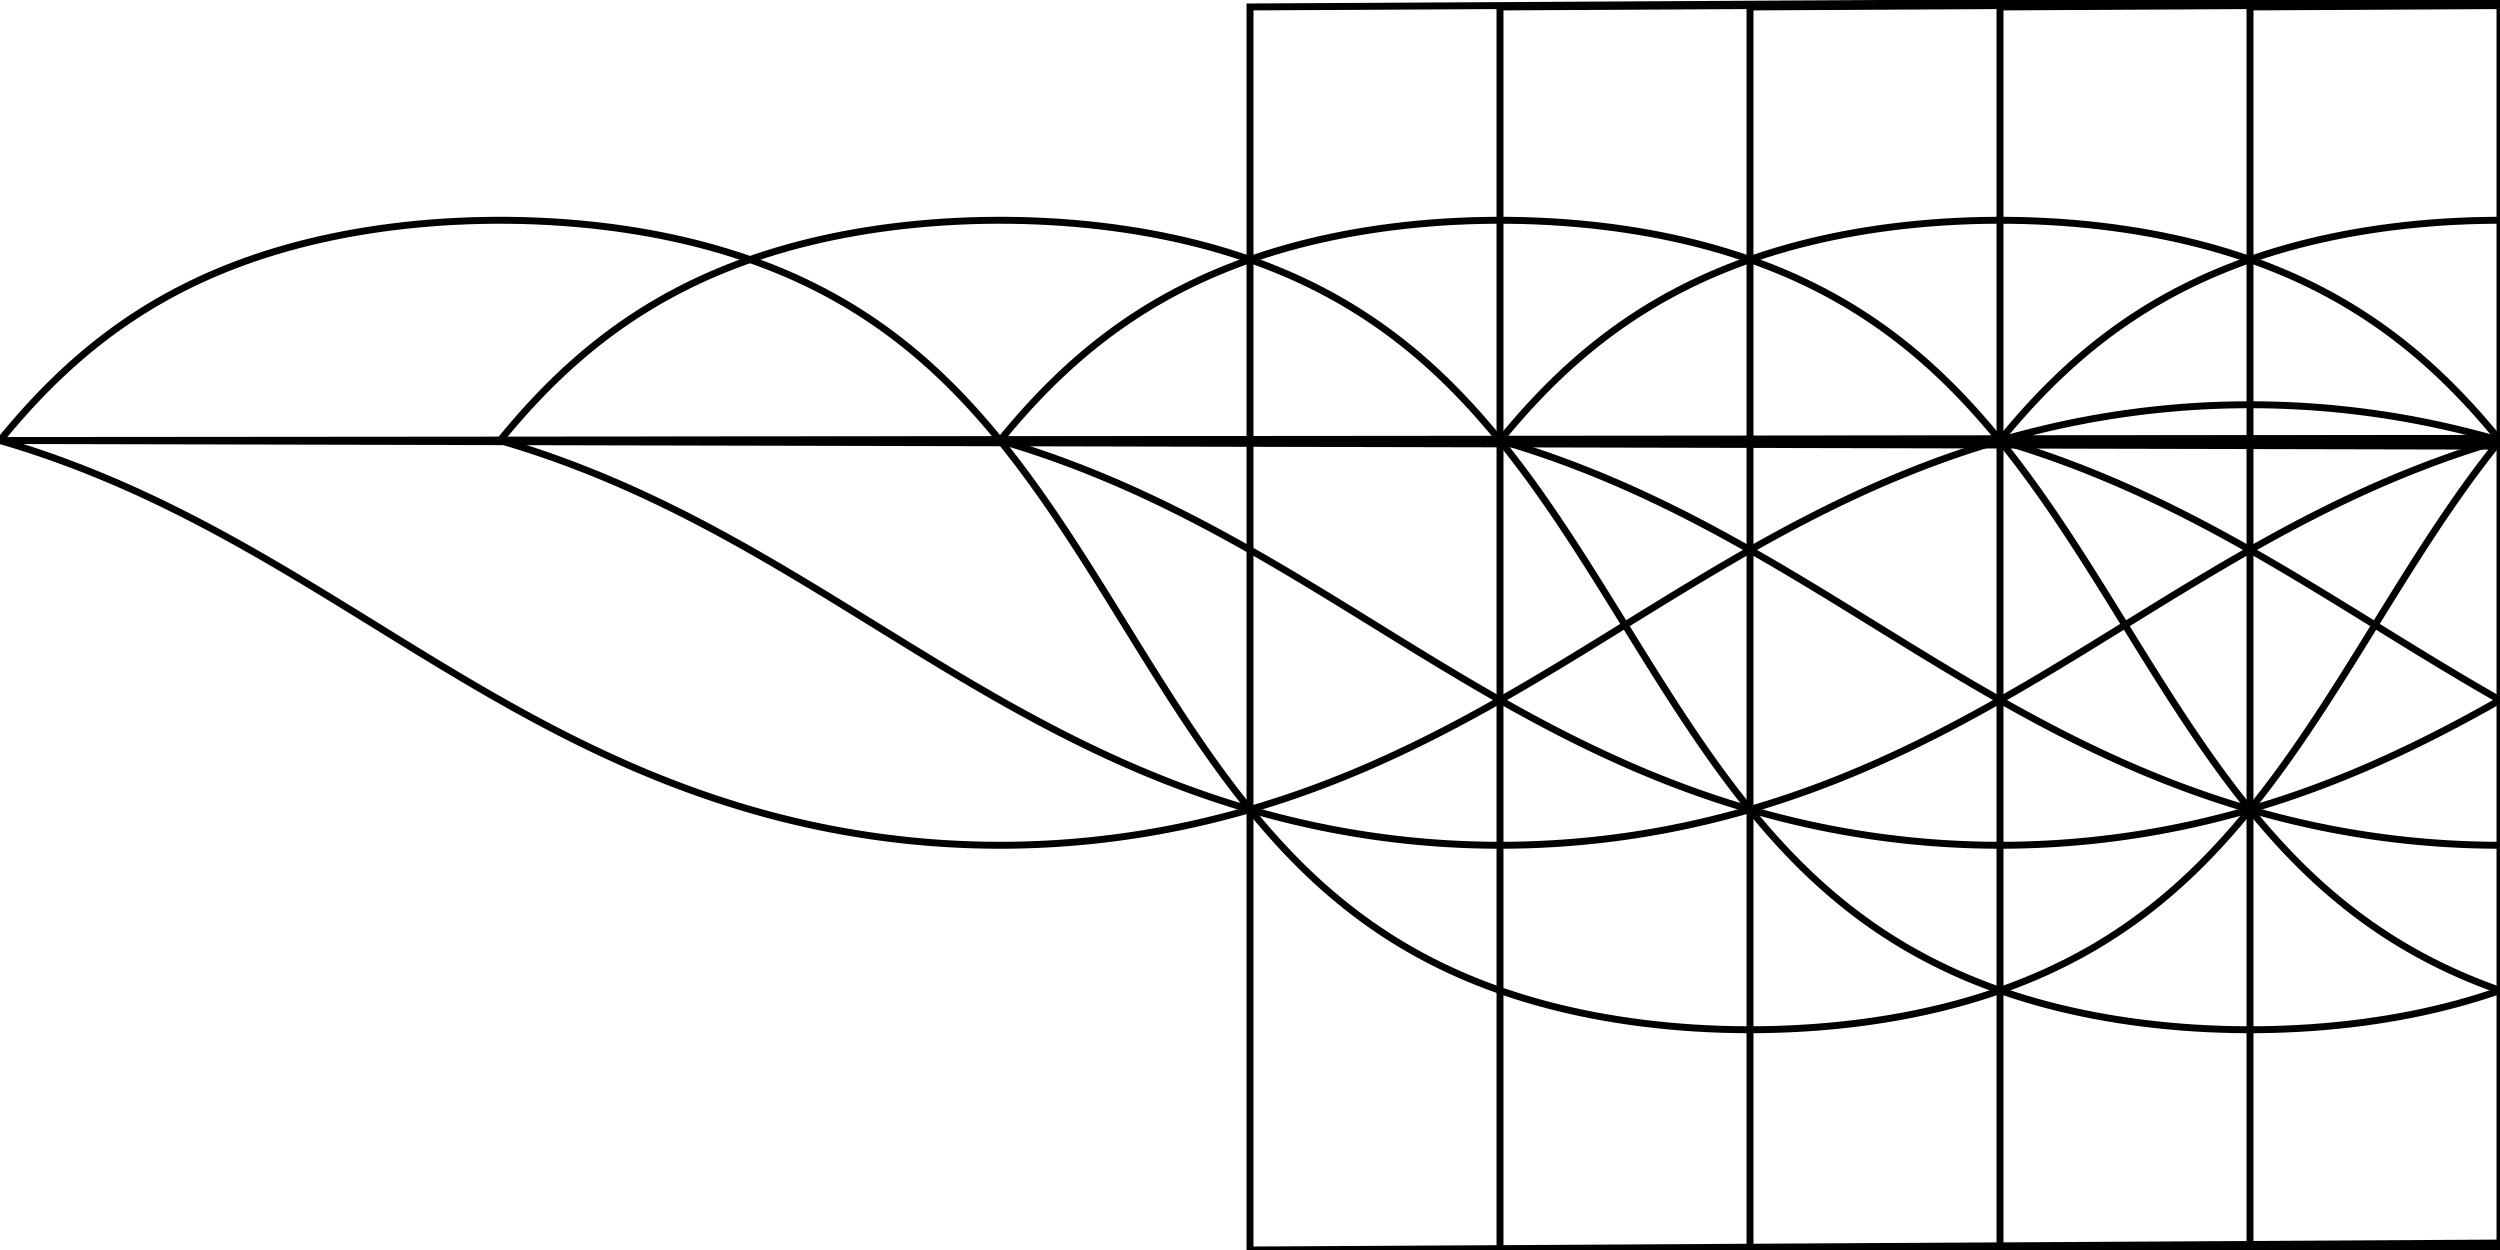 <?xml version="1.0" encoding="UTF-8" standalone="no"?>
<!DOCTYPE svg PUBLIC "-//W3C//DTD SVG 1.1//EN" "http://www.w3.org/Graphics/SVG/1.1/DTD/svg11.dtd">
<svg xmlns="http://www.w3.org/2000/svg" version="1.1" width="1200px" height="600px" viewBox="-180 -90 360 180" >
  <g style="fill:none;stroke:#000000;stroke-width:1px">
    <path d="M0.000,90.000 L0.000,89.000 L0.000,88.000 L0.000,87.000 L0.000,86.000 L0.000,85.000 L0.000,84.000 L0.000,83.000 L0.000,82.000 L0.000,81.000 L0.000,80.000 L0.000,79.000 L0.000,78.000 L0.000,77.000 L0.000,76.000 L0.000,75.000 L0.000,74.000 L0.000,73.000 L0.000,72.000 L0.000,71.000 L0.000,70.000 L0.000,69.000 L0.000,68.000 L0.000,67.000 L0.000,66.000 L0.000,65.000 L0.000,64.000 L0.000,63.000 L0.000,62.000 L0.000,61.000 L0.000,60.000 L0.000,59.000 L0.000,58.000 L0.000,57.000 L0.000,56.000 L0.000,55.000 L0.000,54.000 L0.000,53.000 L0.000,52.000 L0.000,51.000 L0.000,50.000 L0.000,49.000 L0.000,48.000 L0.000,47.000 L0.000,46.000 L0.000,45.000 L0.000,44.000 L0.000,43.000 L0.000,42.000 L0.000,41.000 L0.000,40.000 L0.000,39.000 L0.000,38.000 L0.000,37.000 L0.000,36.000 L0.000,35.000 L0.000,34.000 L0.000,33.000 L0.000,32.000 L0.000,31.000 L0.000,30.000 L0.000,29.000 L0.000,28.000 L0.000,27.000 L0.000,26.000 L0.000,25.000 L0.000,24.000 L0.000,23.000 L0.000,22.000 L0.000,21.000 L0.000,20.000 L0.000,19.000 L0.000,18.000 L0.000,17.000 L0.000,16.000 L0.000,15.000 L0.000,14.000 L0.000,13.000 L0.000,12.000 L0.000,11.000 L0.000,10.000 L0.000,9.000 L0.000,8.000 L0.000,7.000 L0.000,6.000 L0.000,5.000 L0.000,4.000 L0.000,3.000 L0.000,2.000 L0.000,1.000 L0.000,-0.000 L0.000,-1.000 L0.000,-2.000 L0.000,-3.000 L0.000,-4.000 L0.000,-5.000 L0.000,-6.000 L0.000,-7.000 L0.000,-8.000 L0.000,-9.000 L0.000,-10.000 L0.000,-11.000 L0.000,-12.000 L0.000,-13.000 L0.000,-14.000 L0.000,-15.000 L0.000,-16.000 L0.000,-17.000 L0.000,-18.000 L0.000,-19.000 L0.000,-20.000 L0.000,-21.000 L0.000,-22.000 L0.000,-23.000 L0.000,-24.000 L0.000,-25.000 L0.000,-26.000 L0.000,-27.000 L0.000,-28.000 L0.000,-29.000 L0.000,-30.000 L0.000,-31.000 L0.000,-32.000 L0.000,-33.000 L0.000,-34.000 L0.000,-35.000 L0.000,-36.000 L0.000,-37.000 L0.000,-38.000 L0.000,-39.000 L0.000,-40.000 L0.000,-41.000 L0.000,-42.000 L0.000,-43.000 L0.000,-44.000 L0.000,-45.000 L0.000,-46.000 L0.000,-47.000 L0.000,-48.000 L0.000,-49.000 L0.000,-50.000 L0.000,-51.000 L0.000,-52.000 L0.000,-53.000 L0.000,-54.000 L0.000,-55.000 L0.000,-56.000 L0.000,-57.000 L0.000,-58.000 L0.000,-59.000 L0.000,-60.000 L0.000,-61.000 L0.000,-62.000 L0.000,-63.000 L0.000,-64.000 L0.000,-65.000 L0.000,-66.000 L0.000,-67.000 L0.000,-68.000 L0.000,-69.000 L0.000,-70.000 L0.000,-71.000 L0.000,-72.000 L0.000,-73.000 L0.000,-74.000 L0.000,-75.000 L0.000,-76.000 L0.000,-77.000 L0.000,-78.000 L0.000,-79.000 L0.000,-80.000 L0.000,-81.000 L0.000,-82.000 L0.000,-83.000 L0.000,-84.000 L0.000,-85.000 L0.000,-86.000 L0.000,-87.000 L0.000,-88.000 L0.000,-89.000 L180.000,-90.000 L180.000,-89.000 L180.000,-88.000 L180.000,-87.000 L180.000,-86.000 L180.000,-85.000 L180.000,-84.000 L180.000,-83.000 L180.000,-82.000 L180.000,-81.000 L180.000,-80.000 L180.000,-79.000 L180.000,-78.000 L180.000,-77.000 L180.000,-76.000 L180.000,-75.000 L180.000,-74.000 L180.000,-73.000 L180.000,-72.000 L180.000,-71.000 L180.000,-70.000 L180.000,-69.000 L180.000,-68.000 L180.000,-67.000 L180.000,-66.000 L180.000,-65.000 L180.000,-64.000 L180.000,-63.000 L180.000,-62.000 L180.000,-61.000 L180.000,-60.000 L180.000,-59.000 L180.000,-58.000 L180.000,-57.000 L180.000,-56.000 L180.000,-55.000 L180.000,-54.000 L180.000,-53.000 L180.000,-52.000 L180.000,-51.000 L180.000,-50.000 L180.000,-49.000 L180.000,-48.000 L180.000,-47.000 L180.000,-46.000 L180.000,-45.000 L180.000,-44.000 L180.000,-43.000 L180.000,-42.000 L180.000,-41.000 L180.000,-40.000 L180.000,-39.000 L180.000,-38.000 L180.000,-37.000 L180.000,-36.000 L180.000,-35.000 L180.000,-34.000 L180.000,-33.000 L180.000,-32.000 L180.000,-31.000 L180.000,-30.000 L180.000,-29.000 L180.000,-28.000 L180.000,-27.000 L180.000,-26.000 L180.000,-25.000 L180.000,-24.000 L180.000,-23.000 L180.000,-22.000 L180.000,-21.000 L180.000,-20.000 L180.000,-19.000 L180.000,-18.000 L180.000,-17.000 L180.000,-16.000 L180.000,-15.000 L180.000,-14.000 L180.000,-13.000 L180.000,-12.000 L180.000,-11.000 L180.000,-10.000 L180.000,-9.000 L180.000,-8.000 L180.000,-7.000 L180.000,-6.000 L180.000,-5.000 L180.000,-4.000 L180.000,-3.000 L180.000,-2.000 L180.000,-1.000 L180.000,0.000 L180.000,1.000 L180.000,2.000 L180.000,3.000 L180.000,4.000 L180.000,5.000 L180.000,6.000 L180.000,7.000 L180.000,8.000 L180.000,9.000 L180.000,10.000 L180.000,11.000 L180.000,12.000 L180.000,13.000 L180.000,14.000 L180.000,15.000 L180.000,16.000 L180.000,17.000 L180.000,18.000 L180.000,19.000 L180.000,20.000 L180.000,21.000 L180.000,22.000 L180.000,23.000 L180.000,24.000 L180.000,25.000 L180.000,26.000 L180.000,27.000 L180.000,28.000 L180.000,29.000 L180.000,30.000 L180.000,31.000 L180.000,32.000 L180.000,33.000 L180.000,34.000 L180.000,35.000 L180.000,36.000 L180.000,37.000 L180.000,38.000 L180.000,39.000 L180.000,40.000 L180.000,41.000 L180.000,42.000 L180.000,43.000 L180.000,44.000 L180.000,45.000 L180.000,46.000 L180.000,47.000 L180.000,48.000 L180.000,49.000 L180.000,50.000 L180.000,51.000 L180.000,52.000 L180.000,53.000 L180.000,54.000 L180.000,55.000 L180.000,56.000 L180.000,57.000 L180.000,58.000 L180.000,59.000 L180.000,60.000 L180.000,61.000 L180.000,62.000 L180.000,63.000 L180.000,64.000 L180.000,65.000 L180.000,66.000 L180.000,67.000 L180.000,68.000 L180.000,69.000 L180.000,70.000 L180.000,71.000 L180.000,72.000 L180.000,73.000 L180.000,74.000 L180.000,75.000 L180.000,76.000 L180.000,77.000 L180.000,78.000 L180.000,79.000 L180.000,80.000 L180.000,81.000 L180.000,82.000 L180.000,83.000 L180.000,84.000 L180.000,85.000 L180.000,86.000 L180.000,87.000 L180.000,88.000 L180.000,89.000 Z"/>
    <path d="M36.000,90.000 L36.000,89.000 L36.000,88.000 L36.000,87.000 L36.000,86.000 L36.000,85.000 L36.000,84.000 L36.000,83.000 L36.000,82.000 L36.000,81.000 L36.000,80.000 L36.000,79.000 L36.000,78.000 L36.000,77.000 L36.000,76.000 L36.000,75.000 L36.000,74.000 L36.000,73.000 L36.000,72.000 L36.000,71.000 L36.000,70.000 L36.000,69.000 L36.000,68.000 L36.000,67.000 L36.000,66.000 L36.000,65.000 L36.000,64.000 L36.000,63.000 L36.000,62.000 L36.000,61.000 L36.000,60.000 L36.000,59.000 L36.000,58.000 L36.000,57.000 L36.000,56.000 L36.000,55.000 L36.000,54.000 L36.000,53.000 L36.000,52.000 L36.000,51.000 L36.000,50.000 L36.000,49.000 L36.000,48.000 L36.000,47.000 L36.000,46.000 L36.000,45.000 L36.000,44.000 L36.000,43.000 L36.000,42.000 L36.000,41.000 L36.000,40.000 L36.000,39.000 L36.000,38.000 L36.000,37.000 L36.000,36.000 L36.000,35.000 L36.000,34.000 L36.000,33.000 L36.000,32.000 L36.000,31.000 L36.000,30.000 L36.000,29.000 L36.000,28.000 L36.000,27.000 L36.000,26.000 L36.000,25.000 L36.000,24.000 L36.000,23.000 L36.000,22.000 L36.000,21.000 L36.000,20.000 L36.000,19.000 L36.000,18.000 L36.000,17.000 L36.000,16.000 L36.000,15.000 L36.000,14.000 L36.000,13.000 L36.000,12.000 L36.000,11.000 L36.000,10.000 L36.000,9.000 L36.000,8.000 L36.000,7.000 L36.000,6.000 L36.000,5.000 L36.000,4.000 L36.000,3.000 L36.000,2.000 L36.000,1.000 L36.000,-0.000 L36.000,-1.000 L36.000,-2.000 L36.000,-3.000 L36.000,-4.000 L36.000,-5.000 L36.000,-6.000 L36.000,-7.000 L36.000,-8.000 L36.000,-9.000 L36.000,-10.000 L36.000,-11.000 L36.000,-12.000 L36.000,-13.000 L36.000,-14.000 L36.000,-15.000 L36.000,-16.000 L36.000,-17.000 L36.000,-18.000 L36.000,-19.000 L36.000,-20.000 L36.000,-21.000 L36.000,-22.000 L36.000,-23.000 L36.000,-24.000 L36.000,-25.000 L36.000,-26.000 L36.000,-27.000 L36.000,-28.000 L36.000,-29.000 L36.000,-30.000 L36.000,-31.000 L36.000,-32.000 L36.000,-33.000 L36.000,-34.000 L36.000,-35.000 L36.000,-36.000 L36.000,-37.000 L36.000,-38.000 L36.000,-39.000 L36.000,-40.000 L36.000,-41.000 L36.000,-42.000 L36.000,-43.000 L36.000,-44.000 L36.000,-45.000 L36.000,-46.000 L36.000,-47.000 L36.000,-48.000 L36.000,-49.000 L36.000,-50.000 L36.000,-51.000 L36.000,-52.000 L36.000,-53.000 L36.000,-54.000 L36.000,-55.000 L36.000,-56.000 L36.000,-57.000 L36.000,-58.000 L36.000,-59.000 L36.000,-60.000 L36.000,-61.000 L36.000,-62.000 L36.000,-63.000 L36.000,-64.000 L36.000,-65.000 L36.000,-66.000 L36.000,-67.000 L36.000,-68.000 L36.000,-69.000 L36.000,-70.000 L36.000,-71.000 L36.000,-72.000 L36.000,-73.000 L36.000,-74.000 L36.000,-75.000 L36.000,-76.000 L36.000,-77.000 L36.000,-78.000 L36.000,-79.000 L36.000,-80.000 L36.000,-81.000 L36.000,-82.000 L36.000,-83.000 L36.000,-84.000 L36.000,-85.000 L36.000,-86.000 L36.000,-87.000 L36.000,-88.000 L36.000,-89.000 L216.000,-90.000 L216.000,-89.000 L216.000,-88.000 L216.000,-87.000 L216.000,-86.000 L216.000,-85.000 L216.000,-84.000 L216.000,-83.000 L216.000,-82.000 L216.000,-81.000 L216.000,-80.000 L216.000,-79.000 L216.000,-78.000 L216.000,-77.000 L216.000,-76.000 L216.000,-75.000 L216.000,-74.000 L216.000,-73.000 L216.000,-72.000 L216.000,-71.000 L216.000,-70.000 L216.000,-69.000 L216.000,-68.000 L216.000,-67.000 L216.000,-66.000 L216.000,-65.000 L216.000,-64.000 L216.000,-63.000 L216.000,-62.000 L216.000,-61.000 L216.000,-60.000 L216.000,-59.000 L216.000,-58.000 L216.000,-57.000 L216.000,-56.000 L216.000,-55.000 L216.000,-54.000 L216.000,-53.000 L216.000,-52.000 L216.000,-51.000 L216.000,-50.000 L216.000,-49.000 L216.000,-48.000 L216.000,-47.000 L216.000,-46.000 L216.000,-45.000 L216.000,-44.000 L216.000,-43.000 L216.000,-42.000 L216.000,-41.000 L216.000,-40.000 L216.000,-39.000 L216.000,-38.000 L216.000,-37.000 L216.000,-36.000 L216.000,-35.000 L216.000,-34.000 L216.000,-33.000 L216.000,-32.000 L216.000,-31.000 L216.000,-30.000 L216.000,-29.000 L216.000,-28.000 L216.000,-27.000 L216.000,-26.000 L216.000,-25.000 L216.000,-24.000 L216.000,-23.000 L216.000,-22.000 L216.000,-21.000 L216.000,-20.000 L216.000,-19.000 L216.000,-18.000 L216.000,-17.000 L216.000,-16.000 L216.000,-15.000 L216.000,-14.000 L216.000,-13.000 L216.000,-12.000 L216.000,-11.000 L216.000,-10.000 L216.000,-9.000 L216.000,-8.000 L216.000,-7.000 L216.000,-6.000 L216.000,-5.000 L216.000,-4.000 L216.000,-3.000 L216.000,-2.000 L216.000,-1.000 L216.000,0.000 L216.000,1.000 L216.000,2.000 L216.000,3.000 L216.000,4.000 L216.000,5.000 L216.000,6.000 L216.000,7.000 L216.000,8.000 L216.000,9.000 L216.000,10.000 L216.000,11.000 L216.000,12.000 L216.000,13.000 L216.000,14.000 L216.000,15.000 L216.000,16.000 L216.000,17.000 L216.000,18.000 L216.000,19.000 L216.000,20.000 L216.000,21.000 L216.000,22.000 L216.000,23.000 L216.000,24.000 L216.000,25.000 L216.000,26.000 L216.000,27.000 L216.000,28.000 L216.000,29.000 L216.000,30.000 L216.000,31.000 L216.000,32.000 L216.000,33.000 L216.000,34.000 L216.000,35.000 L216.000,36.000 L216.000,37.000 L216.000,38.000 L216.000,39.000 L216.000,40.000 L216.000,41.000 L216.000,42.000 L216.000,43.000 L216.000,44.000 L216.000,45.000 L216.000,46.000 L216.000,47.000 L216.000,48.000 L216.000,49.000 L216.000,50.000 L216.000,51.000 L216.000,52.000 L216.000,53.000 L216.000,54.000 L216.000,55.000 L216.000,56.000 L216.000,57.000 L216.000,58.000 L216.000,59.000 L216.000,60.000 L216.000,61.000 L216.000,62.000 L216.000,63.000 L216.000,64.000 L216.000,65.000 L216.000,66.000 L216.000,67.000 L216.000,68.000 L216.000,69.000 L216.000,70.000 L216.000,71.000 L216.000,72.000 L216.000,73.000 L216.000,74.000 L216.000,75.000 L216.000,76.000 L216.000,77.000 L216.000,78.000 L216.000,79.000 L216.000,80.000 L216.000,81.000 L216.000,82.000 L216.000,83.000 L216.000,84.000 L216.000,85.000 L216.000,86.000 L216.000,87.000 L216.000,88.000 L216.000,89.000 Z"/>
    <path d="M72.000,90.000 L72.000,89.000 L72.000,88.000 L72.000,87.000 L72.000,86.000 L72.000,85.000 L72.000,84.000 L72.000,83.000 L72.000,82.000 L72.000,81.000 L72.000,80.000 L72.000,79.000 L72.000,78.000 L72.000,77.000 L72.000,76.000 L72.000,75.000 L72.000,74.000 L72.000,73.000 L72.000,72.000 L72.000,71.000 L72.000,70.000 L72.000,69.000 L72.000,68.000 L72.000,67.000 L72.000,66.000 L72.000,65.000 L72.000,64.000 L72.000,63.000 L72.000,62.000 L72.000,61.000 L72.000,60.000 L72.000,59.000 L72.000,58.000 L72.000,57.000 L72.000,56.000 L72.000,55.000 L72.000,54.000 L72.000,53.000 L72.000,52.000 L72.000,51.000 L72.000,50.000 L72.000,49.000 L72.000,48.000 L72.000,47.000 L72.000,46.000 L72.000,45.000 L72.000,44.000 L72.000,43.000 L72.000,42.000 L72.000,41.000 L72.000,40.000 L72.000,39.000 L72.000,38.000 L72.000,37.000 L72.000,36.000 L72.000,35.000 L72.000,34.000 L72.000,33.000 L72.000,32.000 L72.000,31.000 L72.000,30.000 L72.000,29.000 L72.000,28.000 L72.000,27.000 L72.000,26.000 L72.000,25.000 L72.000,24.000 L72.000,23.000 L72.000,22.000 L72.000,21.000 L72.000,20.000 L72.000,19.000 L72.000,18.000 L72.000,17.000 L72.000,16.000 L72.000,15.000 L72.000,14.000 L72.000,13.000 L72.000,12.000 L72.000,11.000 L72.000,10.000 L72.000,9.000 L72.000,8.000 L72.000,7.000 L72.000,6.000 L72.000,5.000 L72.000,4.000 L72.000,3.000 L72.000,2.000 L72.000,1.000 L72.000,-0.000 L72.000,-1.000 L72.000,-2.000 L72.000,-3.000 L72.000,-4.000 L72.000,-5.000 L72.000,-6.000 L72.000,-7.000 L72.000,-8.000 L72.000,-9.000 L72.000,-10.000 L72.000,-11.000 L72.000,-12.000 L72.000,-13.000 L72.000,-14.000 L72.000,-15.000 L72.000,-16.000 L72.000,-17.000 L72.000,-18.000 L72.000,-19.000 L72.000,-20.000 L72.000,-21.000 L72.000,-22.000 L72.000,-23.000 L72.000,-24.000 L72.000,-25.000 L72.000,-26.000 L72.000,-27.000 L72.000,-28.000 L72.000,-29.000 L72.000,-30.000 L72.000,-31.000 L72.000,-32.000 L72.000,-33.000 L72.000,-34.000 L72.000,-35.000 L72.000,-36.000 L72.000,-37.000 L72.000,-38.000 L72.000,-39.000 L72.000,-40.000 L72.000,-41.000 L72.000,-42.000 L72.000,-43.000 L72.000,-44.000 L72.000,-45.000 L72.000,-46.000 L72.000,-47.000 L72.000,-48.000 L72.000,-49.000 L72.000,-50.000 L72.000,-51.000 L72.000,-52.000 L72.000,-53.000 L72.000,-54.000 L72.000,-55.000 L72.000,-56.000 L72.000,-57.000 L72.000,-58.000 L72.000,-59.000 L72.000,-60.000 L72.000,-61.000 L72.000,-62.000 L72.000,-63.000 L72.000,-64.000 L72.000,-65.000 L72.000,-66.000 L72.000,-67.000 L72.000,-68.000 L72.000,-69.000 L72.000,-70.000 L72.000,-71.000 L72.000,-72.000 L72.000,-73.000 L72.000,-74.000 L72.000,-75.000 L72.000,-76.000 L72.000,-77.000 L72.000,-78.000 L72.000,-79.000 L72.000,-80.000 L72.000,-81.000 L72.000,-82.000 L72.000,-83.000 L72.000,-84.000 L72.000,-85.000 L72.000,-86.000 L72.000,-87.000 L72.000,-88.000 L72.000,-89.000 L252.000,-90.000 L252.000,-89.000 L252.000,-88.000 L252.000,-87.000 L252.000,-86.000 L252.000,-85.000 L252.000,-84.000 L252.000,-83.000 L252.000,-82.000 L252.000,-81.000 L252.000,-80.000 L252.000,-79.000 L252.000,-78.000 L252.000,-77.000 L252.000,-76.000 L252.000,-75.000 L252.000,-74.000 L252.000,-73.000 L252.000,-72.000 L252.000,-71.000 L252.000,-70.000 L252.000,-69.000 L252.000,-68.000 L252.000,-67.000 L252.000,-66.000 L252.000,-65.000 L252.000,-64.000 L252.000,-63.000 L252.000,-62.000 L252.000,-61.000 L252.000,-60.000 L252.000,-59.000 L252.000,-58.000 L252.000,-57.000 L252.000,-56.000 L252.000,-55.000 L252.000,-54.000 L252.000,-53.000 L252.000,-52.000 L252.000,-51.000 L252.000,-50.000 L252.000,-49.000 L252.000,-48.000 L252.000,-47.000 L252.000,-46.000 L252.000,-45.000 L252.000,-44.000 L252.000,-43.000 L252.000,-42.000 L252.000,-41.000 L252.000,-40.000 L252.000,-39.000 L252.000,-38.000 L252.000,-37.000 L252.000,-36.000 L252.000,-35.000 L252.000,-34.000 L252.000,-33.000 L252.000,-32.000 L252.000,-31.000 L252.000,-30.000 L252.000,-29.000 L252.000,-28.000 L252.000,-27.000 L252.000,-26.000 L252.000,-25.000 L252.000,-24.000 L252.000,-23.000 L252.000,-22.000 L252.000,-21.000 L252.000,-20.000 L252.000,-19.000 L252.000,-18.000 L252.000,-17.000 L252.000,-16.000 L252.000,-15.000 L252.000,-14.000 L252.000,-13.000 L252.000,-12.000 L252.000,-11.000 L252.000,-10.000 L252.000,-9.000 L252.000,-8.000 L252.000,-7.000 L252.000,-6.000 L252.000,-5.000 L252.000,-4.000 L252.000,-3.000 L252.000,-2.000 L252.000,-1.000 L252.000,0.000 L252.000,1.000 L252.000,2.000 L252.000,3.000 L252.000,4.000 L252.000,5.000 L252.000,6.000 L252.000,7.000 L252.000,8.000 L252.000,9.000 L252.000,10.000 L252.000,11.000 L252.000,12.000 L252.000,13.000 L252.000,14.000 L252.000,15.000 L252.000,16.000 L252.000,17.000 L252.000,18.000 L252.000,19.000 L252.000,20.000 L252.000,21.000 L252.000,22.000 L252.000,23.000 L252.000,24.000 L252.000,25.000 L252.000,26.000 L252.000,27.000 L252.000,28.000 L252.000,29.000 L252.000,30.000 L252.000,31.000 L252.000,32.000 L252.000,33.000 L252.000,34.000 L252.000,35.000 L252.000,36.000 L252.000,37.000 L252.000,38.000 L252.000,39.000 L252.000,40.000 L252.000,41.000 L252.000,42.000 L252.000,43.000 L252.000,44.000 L252.000,45.000 L252.000,46.000 L252.000,47.000 L252.000,48.000 L252.000,49.000 L252.000,50.000 L252.000,51.000 L252.000,52.000 L252.000,53.000 L252.000,54.000 L252.000,55.000 L252.000,56.000 L252.000,57.000 L252.000,58.000 L252.000,59.000 L252.000,60.000 L252.000,61.000 L252.000,62.000 L252.000,63.000 L252.000,64.000 L252.000,65.000 L252.000,66.000 L252.000,67.000 L252.000,68.000 L252.000,69.000 L252.000,70.000 L252.000,71.000 L252.000,72.000 L252.000,73.000 L252.000,74.000 L252.000,75.000 L252.000,76.000 L252.000,77.000 L252.000,78.000 L252.000,79.000 L252.000,80.000 L252.000,81.000 L252.000,82.000 L252.000,83.000 L252.000,84.000 L252.000,85.000 L252.000,86.000 L252.000,87.000 L252.000,88.000 L252.000,89.000 Z"/>
    <path d="M108.000,90.000 L108.000,89.000 L108.000,88.000 L108.000,87.000 L108.000,86.000 L108.000,85.000 L108.000,84.000 L108.000,83.000 L108.000,82.000 L108.000,81.000 L108.000,80.000 L108.000,79.000 L108.000,78.000 L108.000,77.000 L108.000,76.000 L108.000,75.000 L108.000,74.000 L108.000,73.000 L108.000,72.000 L108.000,71.000 L108.000,70.000 L108.000,69.000 L108.000,68.000 L108.000,67.000 L108.000,66.000 L108.000,65.000 L108.000,64.000 L108.000,63.000 L108.000,62.000 L108.000,61.000 L108.000,60.000 L108.000,59.000 L108.000,58.000 L108.000,57.000 L108.000,56.000 L108.000,55.000 L108.000,54.000 L108.000,53.000 L108.000,52.000 L108.000,51.000 L108.000,50.000 L108.000,49.000 L108.000,48.000 L108.000,47.000 L108.000,46.000 L108.000,45.000 L108.000,44.000 L108.000,43.000 L108.000,42.000 L108.000,41.000 L108.000,40.000 L108.000,39.000 L108.000,38.000 L108.000,37.000 L108.000,36.000 L108.000,35.000 L108.000,34.000 L108.000,33.000 L108.000,32.000 L108.000,31.000 L108.000,30.000 L108.000,29.000 L108.000,28.000 L108.000,27.000 L108.000,26.000 L108.000,25.000 L108.000,24.000 L108.000,23.000 L108.000,22.000 L108.000,21.000 L108.000,20.000 L108.000,19.000 L108.000,18.000 L108.000,17.000 L108.000,16.000 L108.000,15.000 L108.000,14.000 L108.000,13.000 L108.000,12.000 L108.000,11.000 L108.000,10.000 L108.000,9.000 L108.000,8.000 L108.000,7.000 L108.000,6.000 L108.000,5.000 L108.000,4.000 L108.000,3.000 L108.000,2.000 L108.000,1.000 L108.000,0.000 L108.000,-1.000 L108.000,-2.000 L108.000,-3.000 L108.000,-4.000 L108.000,-5.000 L108.000,-6.000 L108.000,-7.000 L108.000,-8.000 L108.000,-9.000 L108.000,-10.000 L108.000,-11.000 L108.000,-12.000 L108.000,-13.000 L108.000,-14.000 L108.000,-15.000 L108.000,-16.000 L108.000,-17.000 L108.000,-18.000 L108.000,-19.000 L108.000,-20.000 L108.000,-21.000 L108.000,-22.000 L108.000,-23.000 L108.000,-24.000 L108.000,-25.000 L108.000,-26.000 L108.000,-27.000 L108.000,-28.000 L108.000,-29.000 L108.000,-30.000 L108.000,-31.000 L108.000,-32.000 L108.000,-33.000 L108.000,-34.000 L108.000,-35.000 L108.000,-36.000 L108.000,-37.000 L108.000,-38.000 L108.000,-39.000 L108.000,-40.000 L108.000,-41.000 L108.000,-42.000 L108.000,-43.000 L108.000,-44.000 L108.000,-45.000 L108.000,-46.000 L108.000,-47.000 L108.000,-48.000 L108.000,-49.000 L108.000,-50.000 L108.000,-51.000 L108.000,-52.000 L108.000,-53.000 L108.000,-54.000 L108.000,-55.000 L108.000,-56.000 L108.000,-57.000 L108.000,-58.000 L108.000,-59.000 L108.000,-60.000 L108.000,-61.000 L108.000,-62.000 L108.000,-63.000 L108.000,-64.000 L108.000,-65.000 L108.000,-66.000 L108.000,-67.000 L108.000,-68.000 L108.000,-69.000 L108.000,-70.000 L108.000,-71.000 L108.000,-72.000 L108.000,-73.000 L108.000,-74.000 L108.000,-75.000 L108.000,-76.000 L108.000,-77.000 L108.000,-78.000 L108.000,-79.000 L108.000,-80.000 L108.000,-81.000 L108.000,-82.000 L108.000,-83.000 L108.000,-84.000 L108.000,-85.000 L108.000,-86.000 L108.000,-87.000 L108.000,-88.000 L108.000,-89.000 L288.000,-90.000 L288.000,-89.000 L288.000,-88.000 L288.000,-87.000 L288.000,-86.000 L288.000,-85.000 L288.000,-84.000 L288.000,-83.000 L288.000,-82.000 L288.000,-81.000 L288.000,-80.000 L288.000,-79.000 L288.000,-78.000 L288.000,-77.000 L288.000,-76.000 L288.000,-75.000 L288.000,-74.000 L288.000,-73.000 L288.000,-72.000 L288.000,-71.000 L288.000,-70.000 L288.000,-69.000 L288.000,-68.000 L288.000,-67.000 L288.000,-66.000 L288.000,-65.000 L288.000,-64.000 L288.000,-63.000 L288.000,-62.000 L288.000,-61.000 L288.000,-60.000 L288.000,-59.000 L288.000,-58.000 L288.000,-57.000 L288.000,-56.000 L288.000,-55.000 L288.000,-54.000 L288.000,-53.000 L288.000,-52.000 L288.000,-51.000 L288.000,-50.000 L288.000,-49.000 L288.000,-48.000 L288.000,-47.000 L288.000,-46.000 L288.000,-45.000 L288.000,-44.000 L288.000,-43.000 L288.000,-42.000 L288.000,-41.000 L288.000,-40.000 L288.000,-39.000 L288.000,-38.000 L288.000,-37.000 L288.000,-36.000 L288.000,-35.000 L288.000,-34.000 L288.000,-33.000 L288.000,-32.000 L288.000,-31.000 L288.000,-30.000 L288.000,-29.000 L288.000,-28.000 L288.000,-27.000 L288.000,-26.000 L288.000,-25.000 L288.000,-24.000 L288.000,-23.000 L288.000,-22.000 L288.000,-21.000 L288.000,-20.000 L288.000,-19.000 L288.000,-18.000 L288.000,-17.000 L288.000,-16.000 L288.000,-15.000 L288.000,-14.000 L288.000,-13.000 L288.000,-12.000 L288.000,-11.000 L288.000,-10.000 L288.000,-9.000 L288.000,-8.000 L288.000,-7.000 L288.000,-6.000 L288.000,-5.000 L288.000,-4.000 L288.000,-3.000 L288.000,-2.000 L288.000,-1.000 L288.000,-0.000 L288.000,1.000 L288.000,2.000 L288.000,3.000 L288.000,4.000 L288.000,5.000 L288.000,6.000 L288.000,7.000 L288.000,8.000 L288.000,9.000 L288.000,10.000 L288.000,11.000 L288.000,12.000 L288.000,13.000 L288.000,14.000 L288.000,15.000 L288.000,16.000 L288.000,17.000 L288.000,18.000 L288.000,19.000 L288.000,20.000 L288.000,21.000 L288.000,22.000 L288.000,23.000 L288.000,24.000 L288.000,25.000 L288.000,26.000 L288.000,27.000 L288.000,28.000 L288.000,29.000 L288.000,30.000 L288.000,31.000 L288.000,32.000 L288.000,33.000 L288.000,34.000 L288.000,35.000 L288.000,36.000 L288.000,37.000 L288.000,38.000 L288.000,39.000 L288.000,40.000 L288.000,41.000 L288.000,42.000 L288.000,43.000 L288.000,44.000 L288.000,45.000 L288.000,46.000 L288.000,47.000 L288.000,48.000 L288.000,49.000 L288.000,50.000 L288.000,51.000 L288.000,52.000 L288.000,53.000 L288.000,54.000 L288.000,55.000 L288.000,56.000 L288.000,57.000 L288.000,58.000 L288.000,59.000 L288.000,60.000 L288.000,61.000 L288.000,62.000 L288.000,63.000 L288.000,64.000 L288.000,65.000 L288.000,66.000 L288.000,67.000 L288.000,68.000 L288.000,69.000 L288.000,70.000 L288.000,71.000 L288.000,72.000 L288.000,73.000 L288.000,74.000 L288.000,75.000 L288.000,76.000 L288.000,77.000 L288.000,78.000 L288.000,79.000 L288.000,80.000 L288.000,81.000 L288.000,82.000 L288.000,83.000 L288.000,84.000 L288.000,85.000 L288.000,86.000 L288.000,87.000 L288.000,88.000 L288.000,89.000 Z"/>
    <path d="M144.000,90.000 L144.000,89.000 L144.000,88.000 L144.000,87.000 L144.000,86.000 L144.000,85.000 L144.000,84.000 L144.000,83.000 L144.000,82.000 L144.000,81.000 L144.000,80.000 L144.000,79.000 L144.000,78.000 L144.000,77.000 L144.000,76.000 L144.000,75.000 L144.000,74.000 L144.000,73.000 L144.000,72.000 L144.000,71.000 L144.000,70.000 L144.000,69.000 L144.000,68.000 L144.000,67.000 L144.000,66.000 L144.000,65.000 L144.000,64.000 L144.000,63.000 L144.000,62.000 L144.000,61.000 L144.000,60.000 L144.000,59.000 L144.000,58.000 L144.000,57.000 L144.000,56.000 L144.000,55.000 L144.000,54.000 L144.000,53.000 L144.000,52.000 L144.000,51.000 L144.000,50.000 L144.000,49.000 L144.000,48.000 L144.000,47.000 L144.000,46.000 L144.000,45.000 L144.000,44.000 L144.000,43.000 L144.000,42.000 L144.000,41.000 L144.000,40.000 L144.000,39.000 L144.000,38.000 L144.000,37.000 L144.000,36.000 L144.000,35.000 L144.000,34.000 L144.000,33.000 L144.000,32.000 L144.000,31.000 L144.000,30.000 L144.000,29.000 L144.000,28.000 L144.000,27.000 L144.000,26.000 L144.000,25.000 L144.000,24.000 L144.000,23.000 L144.000,22.000 L144.000,21.000 L144.000,20.000 L144.000,19.000 L144.000,18.000 L144.000,17.000 L144.000,16.000 L144.000,15.000 L144.000,14.000 L144.000,13.000 L144.000,12.000 L144.000,11.000 L144.000,10.000 L144.000,9.000 L144.000,8.000 L144.000,7.000 L144.000,6.000 L144.000,5.000 L144.000,4.000 L144.000,3.000 L144.000,2.000 L144.000,1.000 L144.000,0.000 L144.000,-1.000 L144.000,-2.000 L144.000,-3.000 L144.000,-4.000 L144.000,-5.000 L144.000,-6.000 L144.000,-7.000 L144.000,-8.000 L144.000,-9.000 L144.000,-10.000 L144.000,-11.000 L144.000,-12.000 L144.000,-13.000 L144.000,-14.000 L144.000,-15.000 L144.000,-16.000 L144.000,-17.000 L144.000,-18.000 L144.000,-19.000 L144.000,-20.000 L144.000,-21.000 L144.000,-22.000 L144.000,-23.000 L144.000,-24.000 L144.000,-25.000 L144.000,-26.000 L144.000,-27.000 L144.000,-28.000 L144.000,-29.000 L144.000,-30.000 L144.000,-31.000 L144.000,-32.000 L144.000,-33.000 L144.000,-34.000 L144.000,-35.000 L144.000,-36.000 L144.000,-37.000 L144.000,-38.000 L144.000,-39.000 L144.000,-40.000 L144.000,-41.000 L144.000,-42.000 L144.000,-43.000 L144.000,-44.000 L144.000,-45.000 L144.000,-46.000 L144.000,-47.000 L144.000,-48.000 L144.000,-49.000 L144.000,-50.000 L144.000,-51.000 L144.000,-52.000 L144.000,-53.000 L144.000,-54.000 L144.000,-55.000 L144.000,-56.000 L144.000,-57.000 L144.000,-58.000 L144.000,-59.000 L144.000,-60.000 L144.000,-61.000 L144.000,-62.000 L144.000,-63.000 L144.000,-64.000 L144.000,-65.000 L144.000,-66.000 L144.000,-67.000 L144.000,-68.000 L144.000,-69.000 L144.000,-70.000 L144.000,-71.000 L144.000,-72.000 L144.000,-73.000 L144.000,-74.000 L144.000,-75.000 L144.000,-76.000 L144.000,-77.000 L144.000,-78.000 L144.000,-79.000 L144.000,-80.000 L144.000,-81.000 L144.000,-82.000 L144.000,-83.000 L144.000,-84.000 L144.000,-85.000 L144.000,-86.000 L144.000,-87.000 L144.000,-88.000 L144.000,-89.000 L324.000,-90.000 L324.000,-89.000 L324.000,-88.000 L324.000,-87.000 L324.000,-86.000 L324.000,-85.000 L324.000,-84.000 L324.000,-83.000 L324.000,-82.000 L324.000,-81.000 L324.000,-80.000 L324.000,-79.000 L324.000,-78.000 L324.000,-77.000 L324.000,-76.000 L324.000,-75.000 L324.000,-74.000 L324.000,-73.000 L324.000,-72.000 L324.000,-71.000 L324.000,-70.000 L324.000,-69.000 L324.000,-68.000 L324.000,-67.000 L324.000,-66.000 L324.000,-65.000 L324.000,-64.000 L324.000,-63.000 L324.000,-62.000 L324.000,-61.000 L324.000,-60.000 L324.000,-59.000 L324.000,-58.000 L324.000,-57.000 L324.000,-56.000 L324.000,-55.000 L324.000,-54.000 L324.000,-53.000 L324.000,-52.000 L324.000,-51.000 L324.000,-50.000 L324.000,-49.000 L324.000,-48.000 L324.000,-47.000 L324.000,-46.000 L324.000,-45.000 L324.000,-44.000 L324.000,-43.000 L324.000,-42.000 L324.000,-41.000 L324.000,-40.000 L324.000,-39.000 L324.000,-38.000 L324.000,-37.000 L324.000,-36.000 L324.000,-35.000 L324.000,-34.000 L324.000,-33.000 L324.000,-32.000 L324.000,-31.000 L324.000,-30.000 L324.000,-29.000 L324.000,-28.000 L324.000,-27.000 L324.000,-26.000 L324.000,-25.000 L324.000,-24.000 L324.000,-23.000 L324.000,-22.000 L324.000,-21.000 L324.000,-20.000 L324.000,-19.000 L324.000,-18.000 L324.000,-17.000 L324.000,-16.000 L324.000,-15.000 L324.000,-14.000 L324.000,-13.000 L324.000,-12.000 L324.000,-11.000 L324.000,-10.000 L324.000,-9.000 L324.000,-8.000 L324.000,-7.000 L324.000,-6.000 L324.000,-5.000 L324.000,-4.000 L324.000,-3.000 L324.000,-2.000 L324.000,-1.000 L324.000,-0.000 L324.000,1.000 L324.000,2.000 L324.000,3.000 L324.000,4.000 L324.000,5.000 L324.000,6.000 L324.000,7.000 L324.000,8.000 L324.000,9.000 L324.000,10.000 L324.000,11.000 L324.000,12.000 L324.000,13.000 L324.000,14.000 L324.000,15.000 L324.000,16.000 L324.000,17.000 L324.000,18.000 L324.000,19.000 L324.000,20.000 L324.000,21.000 L324.000,22.000 L324.000,23.000 L324.000,24.000 L324.000,25.000 L324.000,26.000 L324.000,27.000 L324.000,28.000 L324.000,29.000 L324.000,30.000 L324.000,31.000 L324.000,32.000 L324.000,33.000 L324.000,34.000 L324.000,35.000 L324.000,36.000 L324.000,37.000 L324.000,38.000 L324.000,39.000 L324.000,40.000 L324.000,41.000 L324.000,42.000 L324.000,43.000 L324.000,44.000 L324.000,45.000 L324.000,46.000 L324.000,47.000 L324.000,48.000 L324.000,49.000 L324.000,50.000 L324.000,51.000 L324.000,52.000 L324.000,53.000 L324.000,54.000 L324.000,55.000 L324.000,56.000 L324.000,57.000 L324.000,58.000 L324.000,59.000 L324.000,60.000 L324.000,61.000 L324.000,62.000 L324.000,63.000 L324.000,64.000 L324.000,65.000 L324.000,66.000 L324.000,67.000 L324.000,68.000 L324.000,69.000 L324.000,70.000 L324.000,71.000 L324.000,72.000 L324.000,73.000 L324.000,74.000 L324.000,75.000 L324.000,76.000 L324.000,77.000 L324.000,78.000 L324.000,79.000 L324.000,80.000 L324.000,81.000 L324.000,82.000 L324.000,83.000 L324.000,84.000 L324.000,85.000 L324.000,86.000 L324.000,87.000 L324.000,88.000 L324.000,89.000 Z"/>
    <path d="M0.000,26.565 L1.060,26.252 L2.115,25.931 L3.164,25.603 L4.207,25.267 L5.244,24.924 L6.276,24.574 L7.301,24.217 L8.321,23.853 L9.335,23.483 L10.344,23.105 L11.346,22.722 L12.343,22.332 L13.335,21.936 L14.321,21.535 L15.301,21.127 L16.276,20.714 L17.246,20.296 L18.210,19.872 L19.169,19.443 L20.123,19.009 L21.072,18.570 L22.017,18.126 L22.956,17.678 L23.891,17.225 L24.821,16.768 L25.747,16.307 L26.668,15.842 L27.585,15.373 L28.498,14.901 L29.407,14.424 L30.312,13.945 L31.213,13.462 L32.111,12.975 L33.005,12.486 L33.895,11.994 L34.783,11.499 L35.667,11.001 L36.548,10.501 L37.427,9.998 L38.303,9.493 L39.176,8.986 L40.047,8.476 L40.915,7.965 L41.781,7.452 L42.645,6.938 L43.508,6.421 L44.368,5.904 L45.227,5.385 L46.085,4.865 L46.941,4.343 L47.796,3.821 L48.650,3.298 L49.503,2.774 L50.355,2.250 L51.207,1.725 L52.058,1.200 L52.909,0.674 L53.760,0.149 L54.610,-0.377 L55.461,-0.903 L56.312,-1.428 L57.163,-1.953 L58.015,-2.478 L58.868,-3.002 L59.721,-3.526 L60.576,-4.048 L61.431,-4.570 L62.288,-5.091 L63.146,-5.611 L64.006,-6.129 L64.867,-6.646 L65.730,-7.162 L66.595,-7.676 L67.463,-8.188 L68.332,-8.698 L69.204,-9.206 L70.078,-9.713 L70.955,-10.217 L71.835,-10.718 L72.717,-11.218 L73.603,-11.714 L74.492,-12.208 L75.384,-12.699 L76.279,-13.187 L77.179,-13.672 L78.081,-14.154 L78.988,-14.632 L79.899,-15.107 L80.813,-15.578 L81.732,-16.045 L82.655,-16.508 L83.583,-16.968 L84.515,-17.423 L85.452,-17.873 L86.393,-18.320 L87.340,-18.761 L88.291,-19.198 L89.247,-19.630 L90.209,-20.057 L91.176,-20.478 L92.147,-20.894 L93.125,-21.305 L94.108,-21.710 L95.096,-22.109 L96.090,-22.502 L97.089,-22.889 L98.094,-23.270 L99.105,-23.645 L100.122,-24.012 L101.144,-24.373 L102.172,-24.727 L103.206,-25.075 L104.246,-25.414 L105.292,-25.747 L106.343,-26.072 L107.400,-26.389 L108.463,-26.699 L109.532,-27.000 L110.606,-27.294 L111.686,-27.579 L112.771,-27.856 L113.862,-28.124 L114.959,-28.384 L116.060,-28.634 L117.167,-28.876 L118.279,-29.109 L119.396,-29.333 L120.518,-29.547 L121.644,-29.751 L122.775,-29.947 L123.910,-30.132 L125.049,-30.308 L126.192,-30.474 L127.339,-30.629 L128.490,-30.775 L129.644,-30.910 L130.801,-31.036 L131.961,-31.150 L133.124,-31.255 L134.289,-31.349 L135.456,-31.432 L136.626,-31.505 L137.797,-31.567 L138.969,-31.619 L140.143,-31.659 L141.317,-31.689 L142.492,-31.709 L143.668,-31.717 L144.843,-31.715 L146.019,-31.702 L147.194,-31.678 L148.368,-31.643 L149.541,-31.598 L150.713,-31.541 L151.883,-31.475 L153.052,-31.397 L154.218,-31.309 L155.382,-31.211 L156.544,-31.102 L157.703,-30.982 L158.858,-30.853 L160.011,-30.713 L161.160,-30.563 L162.305,-30.403 L163.447,-30.233 L164.585,-30.053 L165.718,-29.863 L166.847,-29.664 L167.971,-29.455 L169.090,-29.236 L170.205,-29.009 L171.315,-28.772 L172.419,-28.526 L173.519,-28.272 L174.613,-28.008 L175.701,-27.736 L176.784,-27.456 L177.862,-27.167 L178.934,-26.870 L-180.000,-26.565 L-178.940,-26.252 L-177.885,-25.931 L-176.836,-25.603 L-175.793,-25.267 L-174.756,-24.924 L-173.724,-24.574 L-172.699,-24.217 L-171.679,-23.853 L-170.665,-23.483 L-169.656,-23.105 L-168.654,-22.722 L-167.657,-22.332 L-166.665,-21.936 L-165.679,-21.535 L-164.699,-21.127 L-163.724,-20.714 L-162.754,-20.296 L-161.790,-19.872 L-160.831,-19.443 L-159.877,-19.009 L-158.928,-18.570 L-157.983,-18.126 L-157.044,-17.678 L-156.109,-17.225 L-155.179,-16.768 L-154.253,-16.307 L-153.332,-15.842 L-152.415,-15.373 L-151.502,-14.901 L-150.593,-14.424 L-149.688,-13.945 L-148.787,-13.462 L-147.889,-12.975 L-146.995,-12.486 L-146.105,-11.994 L-145.217,-11.499 L-144.333,-11.001 L-143.452,-10.501 L-142.573,-9.998 L-141.697,-9.493 L-140.824,-8.986 L-139.953,-8.476 L-139.085,-7.965 L-138.219,-7.452 L-137.355,-6.938 L-136.492,-6.421 L-135.632,-5.904 L-134.773,-5.385 L-133.915,-4.865 L-133.059,-4.343 L-132.204,-3.821 L-131.350,-3.298 L-130.497,-2.774 L-129.645,-2.250 L-128.793,-1.725 L-127.942,-1.200 L-127.091,-0.674 L-126.240,-0.149 L-125.390,0.377 L-124.539,0.903 L-123.688,1.428 L-122.837,1.953 L-121.985,2.478 L-121.132,3.002 L-120.279,3.526 L-119.424,4.048 L-118.569,4.570 L-117.712,5.091 L-116.854,5.611 L-115.994,6.129 L-115.133,6.646 L-114.270,7.162 L-113.405,7.676 L-112.537,8.188 L-111.668,8.698 L-110.796,9.206 L-109.922,9.713 L-109.045,10.217 L-108.165,10.718 L-107.283,11.218 L-106.397,11.714 L-105.508,12.208 L-104.616,12.699 L-103.721,13.187 L-102.821,13.672 L-101.919,14.154 L-101.012,14.632 L-100.101,15.107 L-99.187,15.578 L-98.268,16.045 L-97.345,16.508 L-96.417,16.968 L-95.485,17.423 L-94.548,17.873 L-93.607,18.320 L-92.660,18.761 L-91.709,19.198 L-90.753,19.630 L-89.791,20.057 L-88.824,20.478 L-87.853,20.894 L-86.875,21.305 L-85.892,21.710 L-84.904,22.109 L-83.910,22.502 L-82.911,22.889 L-81.906,23.270 L-80.895,23.645 L-79.878,24.012 L-78.856,24.373 L-77.828,24.727 L-76.794,25.075 L-75.754,25.414 L-74.708,25.747 L-73.657,26.072 L-72.600,26.389 L-71.537,26.699 L-70.468,27.000 L-69.394,27.294 L-68.314,27.579 L-67.229,27.856 L-66.138,28.124 L-65.041,28.384 L-63.940,28.634 L-62.833,28.876 L-61.721,29.109 L-60.604,29.333 L-59.482,29.547 L-58.356,29.751 L-57.225,29.947 L-56.090,30.132 L-54.951,30.308 L-53.808,30.474 L-52.661,30.629 L-51.510,30.775 L-50.356,30.910 L-49.199,31.036 L-48.039,31.150 L-46.876,31.255 L-45.711,31.349 L-44.544,31.432 L-43.374,31.505 L-42.203,31.567 L-41.031,31.619 L-39.857,31.659 L-38.683,31.689 L-37.508,31.709 L-36.332,31.717 L-35.157,31.715 L-33.981,31.702 L-32.806,31.678 L-31.632,31.643 L-30.459,31.598 L-29.287,31.541 L-28.117,31.475 L-26.948,31.397 L-25.782,31.309 L-24.618,31.211 L-23.456,31.102 L-22.297,30.982 L-21.142,30.853 L-19.989,30.713 L-18.840,30.563 L-17.695,30.403 L-16.553,30.233 L-15.415,30.053 L-14.282,29.863 L-13.153,29.664 L-12.029,29.455 L-10.910,29.236 L-9.795,29.009 L-8.685,28.772 L-7.581,28.526 L-6.481,28.272 L-5.387,28.008 L-4.299,27.736 L-3.216,27.456 L-2.138,27.167 L-1.066,26.870 Z"/>
    <path d="M0.000,26.565 L0.662,27.373 L1.333,28.177 L2.015,28.978 L2.708,29.775 L3.411,30.569 L4.126,31.359 L4.853,32.145 L5.593,32.927 L6.346,33.704 L7.112,34.477 L7.893,35.245 L8.689,36.007 L9.500,36.765 L10.328,37.516 L11.172,38.262 L12.033,39.002 L12.913,39.735 L13.812,40.461 L14.730,41.180 L15.668,41.892 L16.627,42.596 L17.608,43.292 L18.612,43.979 L19.639,44.658 L20.691,45.326 L21.767,45.985 L22.869,46.634 L23.997,47.272 L25.153,47.898 L26.336,48.513 L27.549,49.115 L28.791,49.704 L30.063,50.279 L31.366,50.841 L32.700,51.387 L34.066,51.918 L35.464,52.433 L36.895,52.931 L38.358,53.411 L39.854,53.873 L41.383,54.316 L42.944,54.739 L44.537,55.142 L46.163,55.523 L47.819,55.883 L49.505,56.220 L51.219,56.534 L52.962,56.824 L54.730,57.089 L56.523,57.328 L58.338,57.542 L60.173,57.730 L62.025,57.891 L63.893,58.025 L65.774,58.131 L67.664,58.209 L69.562,58.259 L71.463,58.281 L73.365,58.275 L75.264,58.241 L77.159,58.178 L79.045,58.088 L80.921,57.970 L82.782,57.824 L84.628,57.652 L86.454,57.453 L88.260,57.227 L90.042,56.976 L91.799,56.701 L93.530,56.400 L95.232,56.076 L96.905,55.729 L98.548,55.360 L100.160,54.969 L101.739,54.558 L103.286,54.126 L104.801,53.674 L106.283,53.204 L107.732,52.716 L109.148,52.211 L110.532,51.689 L111.884,51.151 L113.205,50.598 L114.494,50.031 L115.753,49.449 L116.982,48.854 L118.182,48.247 L119.353,47.627 L120.497,46.996 L121.614,46.353 L122.704,45.700 L123.770,45.037 L124.810,44.364 L125.827,43.681 L126.821,42.990 L127.793,42.291 L128.743,41.584 L129.672,40.868 L130.582,40.146 L131.472,39.417 L132.344,38.681 L133.198,37.938 L134.034,37.190 L134.855,36.436 L135.659,35.676 L136.448,34.911 L137.223,34.141 L137.983,33.367 L138.730,32.587 L139.465,31.804 L140.186,31.016 L140.896,30.224 L141.595,29.429 L142.283,28.630 L142.960,27.827 L143.627,27.022 L144.285,26.213 L144.934,25.401 L145.574,24.587 L146.205,23.769 L146.829,22.950 L147.445,22.127 L148.055,21.303 L148.657,20.476 L149.253,19.648 L149.843,18.817 L150.426,17.984 L151.005,17.150 L151.578,16.314 L152.147,15.477 L152.710,14.638 L153.270,13.798 L153.825,12.957 L154.377,12.114 L154.925,11.270 L155.470,10.426 L156.012,9.580 L156.552,8.734 L157.089,7.887 L157.624,7.039 L158.156,6.190 L158.687,5.341 L159.217,4.492 L159.746,3.642 L160.273,2.792 L160.800,1.941 L161.326,1.091 L161.851,0.240 L162.377,-0.610 L162.903,-1.461 L163.429,-2.311 L163.956,-3.162 L164.484,-4.012 L165.013,-4.861 L165.543,-5.711 L166.075,-6.559 L166.609,-7.408 L167.144,-8.255 L167.682,-9.102 L168.223,-9.948 L168.766,-10.793 L169.313,-11.637 L169.862,-12.481 L170.416,-13.323 L170.973,-14.164 L171.534,-15.003 L172.100,-15.841 L172.671,-16.678 L173.246,-17.513 L173.827,-18.347 L174.413,-19.178 L175.006,-20.008 L175.604,-20.836 L176.209,-21.662 L176.822,-22.485 L177.441,-23.306 L178.068,-24.125 L178.704,-24.941 L179.347,-25.755 L-180.000,-26.565 L-179.338,-27.373 L-178.667,-28.177 L-177.985,-28.978 L-177.292,-29.775 L-176.589,-30.569 L-175.874,-31.359 L-175.147,-32.145 L-174.407,-32.927 L-173.654,-33.704 L-172.888,-34.477 L-172.107,-35.245 L-171.311,-36.007 L-170.500,-36.765 L-169.672,-37.516 L-168.828,-38.262 L-167.967,-39.002 L-167.087,-39.735 L-166.188,-40.461 L-165.270,-41.180 L-164.332,-41.892 L-163.373,-42.596 L-162.392,-43.292 L-161.388,-43.979 L-160.361,-44.658 L-159.309,-45.326 L-158.233,-45.985 L-157.131,-46.634 L-156.003,-47.272 L-154.847,-47.898 L-153.664,-48.513 L-152.451,-49.115 L-151.209,-49.704 L-149.937,-50.279 L-148.634,-50.841 L-147.300,-51.387 L-145.934,-51.918 L-144.536,-52.433 L-143.105,-52.931 L-141.642,-53.411 L-140.146,-53.873 L-138.617,-54.316 L-137.056,-54.739 L-135.463,-55.142 L-133.837,-55.523 L-132.181,-55.883 L-130.495,-56.220 L-128.781,-56.534 L-127.038,-56.824 L-125.270,-57.089 L-123.477,-57.328 L-121.662,-57.542 L-119.827,-57.730 L-117.975,-57.891 L-116.107,-58.025 L-114.226,-58.131 L-112.336,-58.209 L-110.438,-58.259 L-108.537,-58.281 L-106.635,-58.275 L-104.736,-58.241 L-102.841,-58.178 L-100.955,-58.088 L-99.079,-57.970 L-97.218,-57.824 L-95.372,-57.652 L-93.546,-57.453 L-91.740,-57.227 L-89.958,-56.976 L-88.201,-56.701 L-86.470,-56.400 L-84.768,-56.076 L-83.095,-55.729 L-81.452,-55.360 L-79.840,-54.969 L-78.261,-54.558 L-76.714,-54.126 L-75.199,-53.674 L-73.717,-53.204 L-72.268,-52.716 L-70.852,-52.211 L-69.468,-51.689 L-68.116,-51.151 L-66.795,-50.598 L-65.506,-50.031 L-64.247,-49.449 L-63.018,-48.854 L-61.818,-48.247 L-60.647,-47.627 L-59.503,-46.996 L-58.386,-46.353 L-57.296,-45.700 L-56.230,-45.037 L-55.190,-44.364 L-54.173,-43.681 L-53.179,-42.990 L-52.207,-42.291 L-51.257,-41.584 L-50.328,-40.868 L-49.418,-40.146 L-48.528,-39.417 L-47.656,-38.681 L-46.802,-37.938 L-45.966,-37.190 L-45.145,-36.436 L-44.341,-35.676 L-43.552,-34.911 L-42.777,-34.141 L-42.017,-33.367 L-41.270,-32.587 L-40.535,-31.804 L-39.814,-31.016 L-39.104,-30.224 L-38.405,-29.429 L-37.717,-28.630 L-37.040,-27.827 L-36.373,-27.022 L-35.715,-26.213 L-35.066,-25.401 L-34.426,-24.587 L-33.795,-23.769 L-33.171,-22.950 L-32.555,-22.127 L-31.945,-21.303 L-31.343,-20.476 L-30.747,-19.648 L-30.157,-18.817 L-29.574,-17.984 L-28.995,-17.150 L-28.422,-16.314 L-27.853,-15.477 L-27.290,-14.638 L-26.730,-13.798 L-26.175,-12.957 L-25.623,-12.114 L-25.075,-11.270 L-24.530,-10.426 L-23.988,-9.580 L-23.448,-8.734 L-22.911,-7.887 L-22.376,-7.039 L-21.844,-6.190 L-21.313,-5.341 L-20.783,-4.492 L-20.254,-3.642 L-19.727,-2.792 L-19.200,-1.941 L-18.674,-1.091 L-18.149,-0.240 L-17.623,0.610 L-17.097,1.461 L-16.571,2.311 L-16.044,3.162 L-15.516,4.012 L-14.987,4.861 L-14.457,5.711 L-13.925,6.559 L-13.391,7.408 L-12.856,8.255 L-12.318,9.102 L-11.777,9.948 L-11.234,10.793 L-10.687,11.637 L-10.138,12.481 L-9.584,13.323 L-9.027,14.164 L-8.466,15.003 L-7.900,15.841 L-7.329,16.678 L-6.754,17.513 L-6.173,18.347 L-5.587,19.178 L-4.994,20.008 L-4.396,20.836 L-3.791,21.662 L-3.178,22.485 L-2.559,23.306 L-1.932,24.125 L-1.296,24.941 L-0.653,25.755 Z"/>
    <path d="M72.000,26.565 L73.060,26.252 L74.115,25.931 L75.164,25.603 L76.207,25.267 L77.244,24.924 L78.276,24.574 L79.301,24.217 L80.321,23.853 L81.335,23.483 L82.344,23.105 L83.346,22.722 L84.343,22.332 L85.335,21.936 L86.321,21.535 L87.301,21.127 L88.276,20.714 L89.246,20.296 L90.210,19.872 L91.169,19.443 L92.123,19.009 L93.072,18.570 L94.017,18.126 L94.956,17.678 L95.891,17.225 L96.821,16.768 L97.747,16.307 L98.668,15.842 L99.585,15.373 L100.498,14.901 L101.407,14.424 L102.312,13.945 L103.213,13.462 L104.111,12.975 L105.005,12.486 L105.895,11.994 L106.783,11.499 L107.667,11.001 L108.548,10.501 L109.427,9.998 L110.303,9.493 L111.176,8.986 L112.047,8.476 L112.915,7.965 L113.781,7.452 L114.645,6.938 L115.508,6.421 L116.368,5.904 L117.227,5.385 L118.085,4.865 L118.941,4.343 L119.796,3.821 L120.650,3.298 L121.503,2.774 L122.355,2.250 L123.207,1.725 L124.058,1.200 L124.909,0.674 L125.760,0.149 L126.610,-0.377 L127.461,-0.903 L128.312,-1.428 L129.163,-1.953 L130.015,-2.478 L130.868,-3.002 L131.721,-3.526 L132.576,-4.048 L133.431,-4.570 L134.288,-5.091 L135.146,-5.611 L136.006,-6.129 L136.867,-6.646 L137.730,-7.162 L138.595,-7.676 L139.463,-8.188 L140.332,-8.698 L141.204,-9.206 L142.078,-9.713 L142.955,-10.217 L143.835,-10.718 L144.717,-11.218 L145.603,-11.714 L146.492,-12.208 L147.384,-12.699 L148.279,-13.187 L149.179,-13.672 L150.081,-14.154 L150.988,-14.632 L151.899,-15.107 L152.813,-15.578 L153.732,-16.045 L154.655,-16.508 L155.583,-16.968 L156.515,-17.423 L157.452,-17.873 L158.393,-18.320 L159.340,-18.761 L160.291,-19.198 L161.247,-19.630 L162.209,-20.057 L163.176,-20.478 L164.147,-20.894 L165.125,-21.305 L166.108,-21.710 L167.096,-22.109 L168.090,-22.502 L169.089,-22.889 L170.094,-23.270 L171.105,-23.645 L172.122,-24.012 L173.144,-24.373 L174.172,-24.727 L175.206,-25.075 L176.246,-25.414 L177.292,-25.747 L178.343,-26.072 L179.400,-26.389 L180.463,-26.699 L181.532,-27.000 L182.606,-27.294 L183.686,-27.579 L184.771,-27.856 L185.862,-28.124 L186.959,-28.384 L188.060,-28.634 L189.167,-28.876 L190.279,-29.109 L191.396,-29.333 L192.518,-29.547 L193.644,-29.751 L194.775,-29.947 L195.910,-30.132 L197.049,-30.308 L198.192,-30.474 L199.339,-30.629 L200.490,-30.775 L201.644,-30.910 L202.801,-31.036 L203.961,-31.150 L205.124,-31.255 L206.289,-31.349 L207.456,-31.432 L208.626,-31.505 L209.797,-31.567 L210.969,-31.619 L212.143,-31.659 L213.317,-31.689 L214.492,-31.709 L215.668,-31.717 L216.843,-31.715 L218.019,-31.702 L219.194,-31.678 L220.368,-31.643 L221.541,-31.598 L222.713,-31.541 L223.883,-31.475 L225.052,-31.397 L226.218,-31.309 L227.382,-31.211 L228.544,-31.102 L229.703,-30.982 L230.858,-30.853 L232.011,-30.713 L233.160,-30.563 L234.305,-30.403 L235.447,-30.233 L236.585,-30.053 L237.718,-29.863 L238.847,-29.664 L239.971,-29.455 L241.090,-29.236 L242.205,-29.009 L243.315,-28.772 L244.419,-28.526 L245.519,-28.272 L246.613,-28.008 L247.701,-27.736 L248.784,-27.456 L249.862,-27.167 L250.934,-26.870 L-108.000,-26.565 L-106.940,-26.252 L-105.885,-25.931 L-104.836,-25.603 L-103.793,-25.267 L-102.756,-24.924 L-101.724,-24.574 L-100.699,-24.217 L-99.679,-23.853 L-98.665,-23.483 L-97.656,-23.105 L-96.654,-22.722 L-95.657,-22.332 L-94.665,-21.936 L-93.679,-21.535 L-92.699,-21.127 L-91.724,-20.714 L-90.754,-20.296 L-89.790,-19.872 L-88.831,-19.443 L-87.877,-19.009 L-86.928,-18.570 L-85.983,-18.126 L-85.044,-17.678 L-84.109,-17.225 L-83.179,-16.768 L-82.253,-16.307 L-81.332,-15.842 L-80.415,-15.373 L-79.502,-14.901 L-78.593,-14.424 L-77.688,-13.945 L-76.787,-13.462 L-75.889,-12.975 L-74.995,-12.486 L-74.105,-11.994 L-73.217,-11.499 L-72.333,-11.001 L-71.452,-10.501 L-70.573,-9.998 L-69.697,-9.493 L-68.824,-8.986 L-67.953,-8.476 L-67.085,-7.965 L-66.219,-7.452 L-65.355,-6.938 L-64.492,-6.421 L-63.632,-5.904 L-62.773,-5.385 L-61.915,-4.865 L-61.059,-4.343 L-60.204,-3.821 L-59.350,-3.298 L-58.497,-2.774 L-57.645,-2.250 L-56.793,-1.725 L-55.942,-1.200 L-55.091,-0.674 L-54.240,-0.149 L-53.390,0.377 L-52.539,0.903 L-51.688,1.428 L-50.837,1.953 L-49.985,2.478 L-49.132,3.002 L-48.279,3.526 L-47.424,4.048 L-46.569,4.570 L-45.712,5.091 L-44.854,5.611 L-43.994,6.129 L-43.133,6.646 L-42.270,7.162 L-41.405,7.676 L-40.537,8.188 L-39.668,8.698 L-38.796,9.206 L-37.922,9.713 L-37.045,10.217 L-36.165,10.718 L-35.283,11.218 L-34.397,11.714 L-33.508,12.208 L-32.616,12.699 L-31.721,13.187 L-30.821,13.672 L-29.919,14.154 L-29.012,14.632 L-28.101,15.107 L-27.187,15.578 L-26.268,16.045 L-25.345,16.508 L-24.417,16.968 L-23.485,17.423 L-22.548,17.873 L-21.607,18.320 L-20.660,18.761 L-19.709,19.198 L-18.753,19.630 L-17.791,20.057 L-16.824,20.478 L-15.853,20.894 L-14.875,21.305 L-13.892,21.710 L-12.904,22.109 L-11.910,22.502 L-10.911,22.889 L-9.906,23.270 L-8.895,23.645 L-7.878,24.012 L-6.856,24.373 L-5.828,24.727 L-4.794,25.075 L-3.754,25.414 L-2.708,25.747 L-1.657,26.072 L-0.600,26.389 L0.463,26.699 L1.532,27.000 L2.606,27.294 L3.686,27.579 L4.771,27.856 L5.862,28.124 L6.959,28.384 L8.060,28.634 L9.167,28.876 L10.279,29.109 L11.396,29.333 L12.518,29.547 L13.644,29.751 L14.775,29.947 L15.910,30.132 L17.049,30.308 L18.192,30.474 L19.339,30.629 L20.490,30.775 L21.644,30.910 L22.801,31.036 L23.961,31.150 L25.124,31.255 L26.289,31.349 L27.456,31.432 L28.626,31.505 L29.797,31.567 L30.969,31.619 L32.143,31.659 L33.317,31.689 L34.492,31.709 L35.668,31.717 L36.843,31.715 L38.019,31.702 L39.194,31.678 L40.368,31.643 L41.541,31.598 L42.713,31.541 L43.883,31.475 L45.052,31.397 L46.218,31.309 L47.382,31.211 L48.544,31.102 L49.703,30.982 L50.858,30.853 L52.011,30.713 L53.160,30.563 L54.305,30.403 L55.447,30.233 L56.585,30.053 L57.718,29.863 L58.847,29.664 L59.971,29.455 L61.090,29.236 L62.205,29.009 L63.315,28.772 L64.419,28.526 L65.519,28.272 L66.613,28.008 L67.701,27.736 L68.784,27.456 L69.862,27.167 L70.934,26.870 Z"/>
    <path d="M72.000,26.565 L72.662,27.373 L73.333,28.177 L74.015,28.978 L74.708,29.775 L75.411,30.569 L76.126,31.359 L76.853,32.145 L77.593,32.927 L78.346,33.704 L79.112,34.477 L79.893,35.245 L80.689,36.007 L81.500,36.765 L82.328,37.516 L83.172,38.262 L84.033,39.002 L84.913,39.735 L85.812,40.461 L86.730,41.180 L87.668,41.892 L88.627,42.596 L89.608,43.292 L90.612,43.979 L91.639,44.658 L92.691,45.326 L93.767,45.985 L94.869,46.634 L95.997,47.272 L97.153,47.898 L98.336,48.513 L99.549,49.115 L100.791,49.704 L102.063,50.279 L103.366,50.841 L104.700,51.387 L106.066,51.918 L107.464,52.433 L108.895,52.931 L110.358,53.411 L111.854,53.873 L113.383,54.316 L114.944,54.739 L116.537,55.142 L118.163,55.523 L119.819,55.883 L121.505,56.220 L123.219,56.534 L124.962,56.824 L126.730,57.089 L128.523,57.328 L130.338,57.542 L132.173,57.730 L134.025,57.891 L135.893,58.025 L137.774,58.131 L139.664,58.209 L141.562,58.259 L143.463,58.281 L145.365,58.275 L147.264,58.241 L149.159,58.178 L151.045,58.088 L152.921,57.970 L154.782,57.824 L156.628,57.652 L158.454,57.453 L160.260,57.227 L162.042,56.976 L163.799,56.701 L165.530,56.400 L167.232,56.076 L168.905,55.729 L170.548,55.360 L172.160,54.969 L173.739,54.558 L175.286,54.126 L176.801,53.674 L178.283,53.204 L179.732,52.716 L181.148,52.211 L182.532,51.689 L183.884,51.151 L185.205,50.598 L186.494,50.031 L187.753,49.449 L188.982,48.854 L190.182,48.247 L191.353,47.627 L192.497,46.996 L193.614,46.353 L194.704,45.700 L195.770,45.037 L196.810,44.364 L197.827,43.681 L198.821,42.990 L199.793,42.291 L200.743,41.584 L201.672,40.868 L202.582,40.146 L203.472,39.417 L204.344,38.681 L205.198,37.938 L206.034,37.190 L206.855,36.436 L207.659,35.676 L208.448,34.911 L209.223,34.141 L209.983,33.367 L210.730,32.587 L211.465,31.804 L212.186,31.016 L212.896,30.224 L213.595,29.429 L214.283,28.630 L214.960,27.827 L215.627,27.022 L216.285,26.213 L216.934,25.401 L217.574,24.587 L218.205,23.769 L218.829,22.950 L219.445,22.127 L220.055,21.303 L220.657,20.476 L221.253,19.648 L221.843,18.817 L222.426,17.984 L223.005,17.150 L223.578,16.314 L224.147,15.477 L224.710,14.638 L225.270,13.798 L225.825,12.957 L226.377,12.114 L226.925,11.270 L227.470,10.426 L228.012,9.580 L228.552,8.734 L229.089,7.887 L229.624,7.039 L230.156,6.190 L230.687,5.341 L231.217,4.492 L231.746,3.642 L232.273,2.792 L232.800,1.941 L233.326,1.091 L233.851,0.240 L234.377,-0.610 L234.903,-1.461 L235.429,-2.311 L235.956,-3.162 L236.484,-4.012 L237.013,-4.861 L237.543,-5.711 L238.075,-6.559 L238.609,-7.408 L239.144,-8.255 L239.682,-9.102 L240.223,-9.948 L240.766,-10.793 L241.313,-11.637 L241.862,-12.481 L242.416,-13.323 L242.973,-14.164 L243.534,-15.003 L244.100,-15.841 L244.671,-16.678 L245.246,-17.513 L245.827,-18.347 L246.413,-19.178 L247.006,-20.008 L247.604,-20.836 L248.209,-21.662 L248.822,-22.485 L249.441,-23.306 L250.068,-24.125 L250.704,-24.941 L251.347,-25.755 L-108.000,-26.565 L-107.338,-27.373 L-106.667,-28.177 L-105.985,-28.978 L-105.292,-29.775 L-104.589,-30.569 L-103.874,-31.359 L-103.147,-32.145 L-102.407,-32.927 L-101.654,-33.704 L-100.888,-34.477 L-100.107,-35.245 L-99.311,-36.007 L-98.500,-36.765 L-97.672,-37.516 L-96.828,-38.262 L-95.967,-39.002 L-95.087,-39.735 L-94.188,-40.461 L-93.270,-41.180 L-92.332,-41.892 L-91.373,-42.596 L-90.392,-43.292 L-89.388,-43.979 L-88.361,-44.658 L-87.309,-45.326 L-86.233,-45.985 L-85.131,-46.634 L-84.003,-47.272 L-82.847,-47.898 L-81.664,-48.513 L-80.451,-49.115 L-79.209,-49.704 L-77.937,-50.279 L-76.634,-50.841 L-75.300,-51.387 L-73.934,-51.918 L-72.536,-52.433 L-71.105,-52.931 L-69.642,-53.411 L-68.146,-53.873 L-66.617,-54.316 L-65.056,-54.739 L-63.463,-55.142 L-61.837,-55.523 L-60.181,-55.883 L-58.495,-56.220 L-56.781,-56.534 L-55.038,-56.824 L-53.270,-57.089 L-51.477,-57.328 L-49.662,-57.542 L-47.827,-57.730 L-45.975,-57.891 L-44.107,-58.025 L-42.226,-58.131 L-40.336,-58.209 L-38.438,-58.259 L-36.537,-58.281 L-34.635,-58.275 L-32.736,-58.241 L-30.841,-58.178 L-28.955,-58.088 L-27.079,-57.970 L-25.218,-57.824 L-23.372,-57.652 L-21.546,-57.453 L-19.740,-57.227 L-17.958,-56.976 L-16.201,-56.701 L-14.470,-56.400 L-12.768,-56.076 L-11.095,-55.729 L-9.452,-55.360 L-7.840,-54.969 L-6.261,-54.558 L-4.714,-54.126 L-3.199,-53.674 L-1.717,-53.204 L-0.268,-52.716 L1.148,-52.211 L2.532,-51.689 L3.884,-51.151 L5.205,-50.598 L6.494,-50.031 L7.753,-49.449 L8.982,-48.854 L10.182,-48.247 L11.353,-47.627 L12.497,-46.996 L13.614,-46.353 L14.704,-45.700 L15.770,-45.037 L16.810,-44.364 L17.827,-43.681 L18.821,-42.990 L19.793,-42.291 L20.743,-41.584 L21.672,-40.868 L22.582,-40.146 L23.472,-39.417 L24.344,-38.681 L25.198,-37.938 L26.034,-37.190 L26.855,-36.436 L27.659,-35.676 L28.448,-34.911 L29.223,-34.141 L29.983,-33.367 L30.730,-32.587 L31.465,-31.804 L32.186,-31.016 L32.896,-30.224 L33.595,-29.429 L34.283,-28.630 L34.960,-27.827 L35.627,-27.022 L36.285,-26.213 L36.934,-25.401 L37.574,-24.587 L38.205,-23.769 L38.829,-22.950 L39.445,-22.127 L40.055,-21.303 L40.657,-20.476 L41.253,-19.648 L41.843,-18.817 L42.426,-17.984 L43.005,-17.150 L43.578,-16.314 L44.147,-15.477 L44.710,-14.638 L45.270,-13.798 L45.825,-12.957 L46.377,-12.114 L46.925,-11.270 L47.470,-10.426 L48.012,-9.580 L48.552,-8.734 L49.089,-7.887 L49.624,-7.039 L50.156,-6.190 L50.687,-5.341 L51.217,-4.492 L51.746,-3.642 L52.273,-2.792 L52.800,-1.941 L53.326,-1.091 L53.851,-0.240 L54.377,0.610 L54.903,1.461 L55.429,2.311 L55.956,3.162 L56.484,4.012 L57.013,4.861 L57.543,5.711 L58.075,6.559 L58.609,7.408 L59.144,8.255 L59.682,9.102 L60.223,9.948 L60.766,10.793 L61.313,11.637 L61.862,12.481 L62.416,13.323 L62.973,14.164 L63.534,15.003 L64.100,15.841 L64.671,16.678 L65.246,17.513 L65.827,18.347 L66.413,19.178 L67.006,20.008 L67.604,20.836 L68.209,21.662 L68.822,22.485 L69.441,23.306 L70.068,24.125 L70.704,24.941 L71.347,25.755 Z"/>
    <path d="M144.000,26.565 L145.060,26.252 L146.115,25.931 L147.164,25.603 L148.207,25.267 L149.244,24.924 L150.276,24.574 L151.301,24.217 L152.321,23.853 L153.335,23.483 L154.344,23.105 L155.346,22.722 L156.343,22.332 L157.335,21.936 L158.321,21.535 L159.301,21.127 L160.276,20.714 L161.246,20.296 L162.210,19.872 L163.169,19.443 L164.123,19.009 L165.072,18.570 L166.017,18.126 L166.956,17.678 L167.891,17.225 L168.821,16.768 L169.747,16.307 L170.668,15.842 L171.585,15.373 L172.498,14.901 L173.407,14.424 L174.312,13.945 L175.213,13.462 L176.111,12.975 L177.005,12.486 L177.895,11.994 L178.783,11.499 L179.667,11.001 L180.548,10.501 L181.427,9.998 L182.303,9.493 L183.176,8.986 L184.047,8.476 L184.915,7.965 L185.781,7.452 L186.645,6.938 L187.508,6.421 L188.368,5.904 L189.227,5.385 L190.085,4.865 L190.941,4.343 L191.796,3.821 L192.650,3.298 L193.503,2.774 L194.355,2.250 L195.207,1.725 L196.058,1.200 L196.909,0.674 L197.760,0.149 L198.610,-0.377 L199.461,-0.903 L200.312,-1.428 L201.163,-1.953 L202.015,-2.478 L202.868,-3.002 L203.721,-3.526 L204.576,-4.048 L205.431,-4.570 L206.288,-5.091 L207.146,-5.611 L208.006,-6.129 L208.867,-6.646 L209.730,-7.162 L210.595,-7.676 L211.463,-8.188 L212.332,-8.698 L213.204,-9.206 L214.078,-9.713 L214.955,-10.217 L215.835,-10.718 L216.717,-11.218 L217.603,-11.714 L218.492,-12.208 L219.384,-12.699 L220.279,-13.187 L221.179,-13.672 L222.081,-14.154 L222.988,-14.632 L223.899,-15.107 L224.813,-15.578 L225.732,-16.045 L226.655,-16.508 L227.583,-16.968 L228.515,-17.423 L229.452,-17.873 L230.393,-18.320 L231.340,-18.761 L232.291,-19.198 L233.247,-19.630 L234.209,-20.057 L235.176,-20.478 L236.147,-20.894 L237.125,-21.305 L238.108,-21.710 L239.096,-22.109 L240.090,-22.502 L241.089,-22.889 L242.094,-23.270 L243.105,-23.645 L244.122,-24.012 L245.144,-24.373 L246.172,-24.727 L247.206,-25.075 L248.246,-25.414 L249.292,-25.747 L250.343,-26.072 L251.400,-26.389 L252.463,-26.699 L253.532,-27.000 L254.606,-27.294 L255.686,-27.579 L256.771,-27.856 L257.862,-28.124 L258.959,-28.384 L260.060,-28.634 L261.167,-28.876 L262.279,-29.109 L263.396,-29.333 L264.518,-29.547 L265.644,-29.751 L266.775,-29.947 L267.910,-30.132 L269.049,-30.308 L270.192,-30.474 L271.339,-30.629 L272.490,-30.775 L273.644,-30.910 L274.801,-31.036 L275.961,-31.150 L277.124,-31.255 L278.289,-31.349 L279.456,-31.432 L280.626,-31.505 L281.797,-31.567 L282.969,-31.619 L284.143,-31.659 L285.317,-31.689 L286.492,-31.709 L287.668,-31.717 L288.843,-31.715 L290.019,-31.702 L291.194,-31.678 L292.368,-31.643 L293.541,-31.598 L294.713,-31.541 L295.883,-31.475 L297.052,-31.397 L298.218,-31.309 L299.382,-31.211 L300.544,-31.102 L301.703,-30.982 L302.858,-30.853 L304.011,-30.713 L305.160,-30.563 L306.305,-30.403 L307.447,-30.233 L308.585,-30.053 L309.718,-29.863 L310.847,-29.664 L311.971,-29.455 L313.090,-29.236 L314.205,-29.009 L315.315,-28.772 L316.419,-28.526 L317.519,-28.272 L318.613,-28.008 L319.701,-27.736 L320.784,-27.456 L321.862,-27.167 L322.934,-26.870 L-36.000,-26.565 L-34.940,-26.252 L-33.885,-25.931 L-32.836,-25.603 L-31.793,-25.267 L-30.756,-24.924 L-29.724,-24.574 L-28.699,-24.217 L-27.679,-23.853 L-26.665,-23.483 L-25.656,-23.105 L-24.654,-22.722 L-23.657,-22.332 L-22.665,-21.936 L-21.679,-21.535 L-20.699,-21.127 L-19.724,-20.714 L-18.754,-20.296 L-17.790,-19.872 L-16.831,-19.443 L-15.877,-19.009 L-14.928,-18.570 L-13.983,-18.126 L-13.044,-17.678 L-12.109,-17.225 L-11.179,-16.768 L-10.253,-16.307 L-9.332,-15.842 L-8.415,-15.373 L-7.502,-14.901 L-6.593,-14.424 L-5.688,-13.945 L-4.787,-13.462 L-3.889,-12.975 L-2.995,-12.486 L-2.105,-11.994 L-1.217,-11.499 L-0.333,-11.001 L0.548,-10.501 L1.427,-9.998 L2.303,-9.493 L3.176,-8.986 L4.047,-8.476 L4.915,-7.965 L5.781,-7.452 L6.645,-6.938 L7.508,-6.421 L8.368,-5.904 L9.227,-5.385 L10.085,-4.865 L10.941,-4.343 L11.796,-3.821 L12.650,-3.298 L13.503,-2.774 L14.355,-2.250 L15.207,-1.725 L16.058,-1.200 L16.909,-0.674 L17.760,-0.149 L18.610,0.377 L19.461,0.903 L20.312,1.428 L21.163,1.953 L22.015,2.478 L22.868,3.002 L23.721,3.526 L24.576,4.048 L25.431,4.570 L26.288,5.091 L27.146,5.611 L28.006,6.129 L28.867,6.646 L29.730,7.162 L30.595,7.676 L31.463,8.188 L32.332,8.698 L33.204,9.206 L34.078,9.713 L34.955,10.217 L35.835,10.718 L36.717,11.218 L37.603,11.714 L38.492,12.208 L39.384,12.699 L40.279,13.187 L41.179,13.672 L42.081,14.154 L42.988,14.632 L43.899,15.107 L44.813,15.578 L45.732,16.045 L46.655,16.508 L47.583,16.968 L48.515,17.423 L49.452,17.873 L50.393,18.320 L51.340,18.761 L52.291,19.198 L53.247,19.630 L54.209,20.057 L55.176,20.478 L56.147,20.894 L57.125,21.305 L58.108,21.710 L59.096,22.109 L60.090,22.502 L61.089,22.889 L62.094,23.270 L63.105,23.645 L64.122,24.012 L65.144,24.373 L66.172,24.727 L67.206,25.075 L68.246,25.414 L69.292,25.747 L70.343,26.072 L71.400,26.389 L72.463,26.699 L73.532,27.000 L74.606,27.294 L75.686,27.579 L76.771,27.856 L77.862,28.124 L78.959,28.384 L80.060,28.634 L81.167,28.876 L82.279,29.109 L83.396,29.333 L84.518,29.547 L85.644,29.751 L86.775,29.947 L87.910,30.132 L89.049,30.308 L90.192,30.474 L91.339,30.629 L92.490,30.775 L93.644,30.910 L94.801,31.036 L95.961,31.150 L97.124,31.255 L98.289,31.349 L99.456,31.432 L100.626,31.505 L101.797,31.567 L102.969,31.619 L104.143,31.659 L105.317,31.689 L106.492,31.709 L107.668,31.717 L108.843,31.715 L110.019,31.702 L111.194,31.678 L112.368,31.643 L113.541,31.598 L114.713,31.541 L115.883,31.475 L117.052,31.397 L118.218,31.309 L119.382,31.211 L120.544,31.102 L121.703,30.982 L122.858,30.853 L124.011,30.713 L125.160,30.563 L126.305,30.403 L127.447,30.233 L128.585,30.053 L129.718,29.863 L130.847,29.664 L131.971,29.455 L133.090,29.236 L134.205,29.009 L135.315,28.772 L136.419,28.526 L137.519,28.272 L138.613,28.008 L139.701,27.736 L140.784,27.456 L141.862,27.167 L142.934,26.870 Z"/>
    <path d="M144.000,26.565 L144.662,27.373 L145.333,28.177 L146.015,28.978 L146.708,29.775 L147.411,30.569 L148.126,31.359 L148.853,32.145 L149.593,32.927 L150.346,33.704 L151.112,34.477 L151.893,35.245 L152.689,36.007 L153.500,36.765 L154.328,37.516 L155.172,38.262 L156.033,39.002 L156.913,39.735 L157.812,40.461 L158.730,41.180 L159.668,41.892 L160.627,42.596 L161.608,43.292 L162.612,43.979 L163.639,44.658 L164.691,45.326 L165.767,45.985 L166.869,46.634 L167.997,47.272 L169.153,47.898 L170.336,48.513 L171.549,49.115 L172.791,49.704 L174.063,50.279 L175.366,50.841 L176.700,51.387 L178.066,51.918 L179.464,52.433 L180.895,52.931 L182.358,53.411 L183.854,53.873 L185.383,54.316 L186.944,54.739 L188.537,55.142 L190.163,55.523 L191.819,55.883 L193.505,56.220 L195.219,56.534 L196.962,56.824 L198.730,57.089 L200.523,57.328 L202.338,57.542 L204.173,57.730 L206.025,57.891 L207.893,58.025 L209.774,58.131 L211.664,58.209 L213.562,58.259 L215.463,58.281 L217.365,58.275 L219.264,58.241 L221.159,58.178 L223.045,58.088 L224.921,57.970 L226.782,57.824 L228.628,57.652 L230.454,57.453 L232.260,57.227 L234.042,56.976 L235.799,56.701 L237.530,56.400 L239.232,56.076 L240.905,55.729 L242.548,55.360 L244.160,54.969 L245.739,54.558 L247.286,54.126 L248.801,53.674 L250.283,53.204 L251.732,52.716 L253.148,52.211 L254.532,51.689 L255.884,51.151 L257.205,50.598 L258.494,50.031 L259.753,49.449 L260.982,48.854 L262.182,48.247 L263.353,47.627 L264.497,46.996 L265.614,46.353 L266.704,45.700 L267.770,45.037 L268.810,44.364 L269.827,43.681 L270.821,42.990 L271.793,42.291 L272.743,41.584 L273.672,40.868 L274.582,40.146 L275.472,39.417 L276.344,38.681 L277.198,37.938 L278.034,37.190 L278.855,36.436 L279.659,35.676 L280.448,34.911 L281.223,34.141 L281.983,33.367 L282.730,32.587 L283.465,31.804 L284.186,31.016 L284.896,30.224 L285.595,29.429 L286.283,28.630 L286.960,27.827 L287.627,27.022 L288.285,26.213 L288.934,25.401 L289.574,24.587 L290.205,23.769 L290.829,22.950 L291.445,22.127 L292.055,21.303 L292.657,20.476 L293.253,19.648 L293.843,18.817 L294.426,17.984 L295.005,17.150 L295.578,16.314 L296.147,15.477 L296.710,14.638 L297.270,13.798 L297.825,12.957 L298.377,12.114 L298.925,11.270 L299.470,10.426 L300.012,9.580 L300.552,8.734 L301.089,7.887 L301.624,7.039 L302.156,6.190 L302.687,5.341 L303.217,4.492 L303.746,3.642 L304.273,2.792 L304.800,1.941 L305.326,1.091 L305.851,0.240 L306.377,-0.610 L306.903,-1.461 L307.429,-2.311 L307.956,-3.162 L308.484,-4.012 L309.013,-4.861 L309.543,-5.711 L310.075,-6.559 L310.609,-7.408 L311.144,-8.255 L311.682,-9.102 L312.223,-9.948 L312.766,-10.793 L313.313,-11.637 L313.862,-12.481 L314.416,-13.323 L314.973,-14.164 L315.534,-15.003 L316.100,-15.841 L316.671,-16.678 L317.246,-17.513 L317.827,-18.347 L318.413,-19.178 L319.006,-20.008 L319.604,-20.836 L320.209,-21.662 L320.822,-22.485 L321.441,-23.306 L322.068,-24.125 L322.704,-24.941 L323.347,-25.755 L-36.000,-26.565 L-35.338,-27.373 L-34.667,-28.177 L-33.985,-28.978 L-33.292,-29.775 L-32.589,-30.569 L-31.874,-31.359 L-31.147,-32.145 L-30.407,-32.927 L-29.654,-33.704 L-28.888,-34.477 L-28.107,-35.245 L-27.311,-36.007 L-26.500,-36.765 L-25.672,-37.516 L-24.828,-38.262 L-23.967,-39.002 L-23.087,-39.735 L-22.188,-40.461 L-21.270,-41.180 L-20.332,-41.892 L-19.373,-42.596 L-18.392,-43.292 L-17.388,-43.979 L-16.361,-44.658 L-15.309,-45.326 L-14.233,-45.985 L-13.131,-46.634 L-12.003,-47.272 L-10.847,-47.898 L-9.664,-48.513 L-8.451,-49.115 L-7.209,-49.704 L-5.937,-50.279 L-4.634,-50.841 L-3.300,-51.387 L-1.934,-51.918 L-0.536,-52.433 L0.895,-52.931 L2.358,-53.411 L3.854,-53.873 L5.383,-54.316 L6.944,-54.739 L8.537,-55.142 L10.163,-55.523 L11.819,-55.883 L13.505,-56.220 L15.219,-56.534 L16.962,-56.824 L18.730,-57.089 L20.523,-57.328 L22.338,-57.542 L24.173,-57.730 L26.025,-57.891 L27.893,-58.025 L29.774,-58.131 L31.664,-58.209 L33.562,-58.259 L35.463,-58.281 L37.365,-58.275 L39.264,-58.241 L41.159,-58.178 L43.045,-58.088 L44.921,-57.970 L46.782,-57.824 L48.628,-57.652 L50.454,-57.453 L52.260,-57.227 L54.042,-56.976 L55.799,-56.701 L57.530,-56.400 L59.232,-56.076 L60.905,-55.729 L62.548,-55.360 L64.160,-54.969 L65.739,-54.558 L67.286,-54.126 L68.801,-53.674 L70.283,-53.204 L71.732,-52.716 L73.148,-52.211 L74.532,-51.689 L75.884,-51.151 L77.205,-50.598 L78.494,-50.031 L79.753,-49.449 L80.982,-48.854 L82.182,-48.247 L83.353,-47.627 L84.497,-46.996 L85.614,-46.353 L86.704,-45.700 L87.770,-45.037 L88.810,-44.364 L89.827,-43.681 L90.821,-42.990 L91.793,-42.291 L92.743,-41.584 L93.672,-40.868 L94.582,-40.146 L95.472,-39.417 L96.344,-38.681 L97.198,-37.938 L98.034,-37.190 L98.855,-36.436 L99.659,-35.676 L100.448,-34.911 L101.223,-34.141 L101.983,-33.367 L102.730,-32.587 L103.465,-31.804 L104.186,-31.016 L104.896,-30.224 L105.595,-29.429 L106.283,-28.630 L106.960,-27.827 L107.627,-27.022 L108.285,-26.213 L108.934,-25.401 L109.574,-24.587 L110.205,-23.769 L110.829,-22.950 L111.445,-22.127 L112.055,-21.303 L112.657,-20.476 L113.253,-19.648 L113.843,-18.817 L114.426,-17.984 L115.005,-17.150 L115.578,-16.314 L116.147,-15.477 L116.710,-14.638 L117.270,-13.798 L117.825,-12.957 L118.377,-12.114 L118.925,-11.270 L119.470,-10.426 L120.012,-9.580 L120.552,-8.734 L121.089,-7.887 L121.624,-7.039 L122.156,-6.190 L122.687,-5.341 L123.217,-4.492 L123.746,-3.642 L124.273,-2.792 L124.800,-1.941 L125.326,-1.091 L125.851,-0.240 L126.377,0.610 L126.903,1.461 L127.429,2.311 L127.956,3.162 L128.484,4.012 L129.013,4.861 L129.543,5.711 L130.075,6.559 L130.609,7.408 L131.144,8.255 L131.682,9.102 L132.223,9.948 L132.766,10.793 L133.313,11.637 L133.862,12.481 L134.416,13.323 L134.973,14.164 L135.534,15.003 L136.100,15.841 L136.671,16.678 L137.246,17.513 L137.827,18.347 L138.413,19.178 L139.006,20.008 L139.604,20.836 L140.209,21.662 L140.822,22.485 L141.441,23.306 L142.068,24.125 L142.704,24.941 L143.347,25.755 Z"/>
    <path d="M216.000,26.565 L217.060,26.252 L218.115,25.931 L219.164,25.603 L220.207,25.267 L221.244,24.924 L222.276,24.574 L223.301,24.217 L224.321,23.853 L225.335,23.483 L226.344,23.105 L227.346,22.722 L228.343,22.332 L229.335,21.936 L230.321,21.535 L231.301,21.127 L232.276,20.714 L233.246,20.296 L234.210,19.872 L235.169,19.443 L236.123,19.009 L237.072,18.570 L238.017,18.126 L238.956,17.678 L239.891,17.225 L240.821,16.768 L241.747,16.307 L242.668,15.842 L243.585,15.373 L244.498,14.901 L245.407,14.424 L246.312,13.945 L247.213,13.462 L248.111,12.975 L249.005,12.486 L249.895,11.994 L250.783,11.499 L251.667,11.001 L252.548,10.501 L253.427,9.998 L254.303,9.493 L255.176,8.986 L256.047,8.476 L256.915,7.965 L257.781,7.452 L258.645,6.938 L259.508,6.421 L260.368,5.904 L261.227,5.385 L262.085,4.865 L262.941,4.343 L263.796,3.821 L264.650,3.298 L265.503,2.774 L266.355,2.250 L267.207,1.725 L268.058,1.200 L268.909,0.674 L269.760,0.149 L270.610,-0.377 L271.461,-0.903 L272.312,-1.428 L273.163,-1.953 L274.015,-2.478 L274.868,-3.002 L275.721,-3.526 L276.576,-4.048 L277.431,-4.570 L278.288,-5.091 L279.146,-5.611 L280.006,-6.129 L280.867,-6.646 L281.730,-7.162 L282.595,-7.676 L283.463,-8.188 L284.332,-8.698 L285.204,-9.206 L286.078,-9.713 L286.955,-10.217 L287.835,-10.718 L288.717,-11.218 L289.603,-11.714 L290.492,-12.208 L291.384,-12.699 L292.279,-13.187 L293.179,-13.672 L294.081,-14.154 L294.988,-14.632 L295.899,-15.107 L296.813,-15.578 L297.732,-16.045 L298.655,-16.508 L299.583,-16.968 L300.515,-17.423 L301.452,-17.873 L302.393,-18.320 L303.340,-18.761 L304.291,-19.198 L305.247,-19.630 L306.209,-20.057 L307.176,-20.478 L308.147,-20.894 L309.125,-21.305 L310.108,-21.710 L311.096,-22.109 L312.090,-22.502 L313.089,-22.889 L314.094,-23.270 L315.105,-23.645 L316.122,-24.012 L317.144,-24.373 L318.172,-24.727 L319.206,-25.075 L320.246,-25.414 L321.292,-25.747 L322.343,-26.072 L323.400,-26.389 L324.463,-26.699 L325.532,-27.000 L326.606,-27.294 L327.686,-27.579 L328.771,-27.856 L329.862,-28.124 L330.959,-28.384 L332.060,-28.634 L333.167,-28.876 L334.279,-29.109 L335.396,-29.333 L336.518,-29.547 L337.644,-29.751 L338.775,-29.947 L339.910,-30.132 L341.049,-30.308 L342.192,-30.474 L343.339,-30.629 L344.490,-30.775 L345.644,-30.910 L346.801,-31.036 L347.961,-31.150 L349.124,-31.255 L350.289,-31.349 L351.456,-31.432 L352.626,-31.505 L353.797,-31.567 L354.969,-31.619 L356.143,-31.659 L357.317,-31.689 L358.492,-31.709 L359.668,-31.717 L360.843,-31.715 L362.019,-31.702 L363.194,-31.678 L364.368,-31.643 L365.541,-31.598 L366.713,-31.541 L367.883,-31.475 L369.052,-31.397 L370.218,-31.309 L371.382,-31.211 L372.544,-31.102 L373.703,-30.982 L374.858,-30.853 L376.011,-30.713 L377.160,-30.563 L378.305,-30.403 L379.447,-30.233 L380.585,-30.053 L381.718,-29.863 L382.847,-29.664 L383.971,-29.455 L385.090,-29.236 L386.205,-29.009 L387.315,-28.772 L388.419,-28.526 L389.519,-28.272 L390.613,-28.008 L391.701,-27.736 L392.784,-27.456 L393.862,-27.167 L394.934,-26.870 L36.000,-26.565 L37.060,-26.252 L38.115,-25.931 L39.164,-25.603 L40.207,-25.267 L41.244,-24.924 L42.276,-24.574 L43.301,-24.217 L44.321,-23.853 L45.335,-23.483 L46.344,-23.105 L47.346,-22.722 L48.343,-22.332 L49.335,-21.936 L50.321,-21.535 L51.301,-21.127 L52.276,-20.714 L53.246,-20.296 L54.210,-19.872 L55.169,-19.443 L56.123,-19.009 L57.072,-18.570 L58.017,-18.126 L58.956,-17.678 L59.891,-17.225 L60.821,-16.768 L61.747,-16.307 L62.668,-15.842 L63.585,-15.373 L64.498,-14.901 L65.407,-14.424 L66.312,-13.945 L67.213,-13.462 L68.111,-12.975 L69.005,-12.486 L69.895,-11.994 L70.783,-11.499 L71.667,-11.001 L72.548,-10.501 L73.427,-9.998 L74.303,-9.493 L75.176,-8.986 L76.047,-8.476 L76.915,-7.965 L77.781,-7.452 L78.645,-6.938 L79.508,-6.421 L80.368,-5.904 L81.227,-5.385 L82.085,-4.865 L82.941,-4.343 L83.796,-3.821 L84.650,-3.298 L85.503,-2.774 L86.355,-2.250 L87.207,-1.725 L88.058,-1.200 L88.909,-0.674 L89.760,-0.149 L90.610,0.377 L91.461,0.903 L92.312,1.428 L93.163,1.953 L94.015,2.478 L94.868,3.002 L95.721,3.526 L96.576,4.048 L97.431,4.570 L98.288,5.091 L99.146,5.611 L100.006,6.129 L100.867,6.646 L101.730,7.162 L102.595,7.676 L103.463,8.188 L104.332,8.698 L105.204,9.206 L106.078,9.713 L106.955,10.217 L107.835,10.718 L108.717,11.218 L109.603,11.714 L110.492,12.208 L111.384,12.699 L112.279,13.187 L113.179,13.672 L114.081,14.154 L114.988,14.632 L115.899,15.107 L116.813,15.578 L117.732,16.045 L118.655,16.508 L119.583,16.968 L120.515,17.423 L121.452,17.873 L122.393,18.320 L123.340,18.761 L124.291,19.198 L125.247,19.630 L126.209,20.057 L127.176,20.478 L128.147,20.894 L129.125,21.305 L130.108,21.710 L131.096,22.109 L132.090,22.502 L133.089,22.889 L134.094,23.270 L135.105,23.645 L136.122,24.012 L137.144,24.373 L138.172,24.727 L139.206,25.075 L140.246,25.414 L141.292,25.747 L142.343,26.072 L143.400,26.389 L144.463,26.699 L145.532,27.000 L146.606,27.294 L147.686,27.579 L148.771,27.856 L149.862,28.124 L150.959,28.384 L152.060,28.634 L153.167,28.876 L154.279,29.109 L155.396,29.333 L156.518,29.547 L157.644,29.751 L158.775,29.947 L159.910,30.132 L161.049,30.308 L162.192,30.474 L163.339,30.629 L164.490,30.775 L165.644,30.910 L166.801,31.036 L167.961,31.150 L169.124,31.255 L170.289,31.349 L171.456,31.432 L172.626,31.505 L173.797,31.567 L174.969,31.619 L176.143,31.659 L177.317,31.689 L178.492,31.709 L179.668,31.717 L180.843,31.715 L182.019,31.702 L183.194,31.678 L184.368,31.643 L185.541,31.598 L186.713,31.541 L187.883,31.475 L189.052,31.397 L190.218,31.309 L191.382,31.211 L192.544,31.102 L193.703,30.982 L194.858,30.853 L196.011,30.713 L197.160,30.563 L198.305,30.403 L199.447,30.233 L200.585,30.053 L201.718,29.863 L202.847,29.664 L203.971,29.455 L205.090,29.236 L206.205,29.009 L207.315,28.772 L208.419,28.526 L209.519,28.272 L210.613,28.008 L211.701,27.736 L212.784,27.456 L213.862,27.167 L214.934,26.870 Z"/>
    <path d="M216.000,26.565 L216.662,27.373 L217.333,28.177 L218.015,28.978 L218.708,29.775 L219.411,30.569 L220.126,31.359 L220.853,32.145 L221.593,32.927 L222.346,33.704 L223.112,34.477 L223.893,35.245 L224.689,36.007 L225.500,36.765 L226.328,37.516 L227.172,38.262 L228.033,39.002 L228.913,39.735 L229.812,40.461 L230.730,41.180 L231.668,41.892 L232.627,42.596 L233.608,43.292 L234.612,43.979 L235.639,44.658 L236.691,45.326 L237.767,45.985 L238.869,46.634 L239.997,47.272 L241.153,47.898 L242.336,48.513 L243.549,49.115 L244.791,49.704 L246.063,50.279 L247.366,50.841 L248.700,51.387 L250.066,51.918 L251.464,52.433 L252.895,52.931 L254.358,53.411 L255.854,53.873 L257.383,54.316 L258.944,54.739 L260.537,55.142 L262.163,55.523 L263.819,55.883 L265.505,56.220 L267.219,56.534 L268.962,56.824 L270.730,57.089 L272.523,57.328 L274.338,57.542 L276.173,57.730 L278.025,57.891 L279.893,58.025 L281.774,58.131 L283.664,58.209 L285.562,58.259 L287.463,58.281 L289.365,58.275 L291.264,58.241 L293.159,58.178 L295.045,58.088 L296.921,57.970 L298.782,57.824 L300.628,57.652 L302.454,57.453 L304.260,57.227 L306.042,56.976 L307.799,56.701 L309.530,56.400 L311.232,56.076 L312.905,55.729 L314.548,55.360 L316.160,54.969 L317.739,54.558 L319.286,54.126 L320.801,53.674 L322.283,53.204 L323.732,52.716 L325.148,52.211 L326.532,51.689 L327.884,51.151 L329.205,50.598 L330.494,50.031 L331.753,49.449 L332.982,48.854 L334.182,48.247 L335.353,47.627 L336.497,46.996 L337.614,46.353 L338.704,45.700 L339.770,45.037 L340.810,44.364 L341.827,43.681 L342.821,42.990 L343.793,42.291 L344.743,41.584 L345.672,40.868 L346.582,40.146 L347.472,39.417 L348.344,38.681 L349.198,37.938 L350.034,37.190 L350.855,36.436 L351.659,35.676 L352.448,34.911 L353.223,34.141 L353.983,33.367 L354.730,32.587 L355.465,31.804 L356.186,31.016 L356.896,30.224 L357.595,29.429 L358.283,28.630 L358.960,27.827 L359.627,27.022 L360.285,26.213 L360.934,25.401 L361.574,24.587 L362.205,23.769 L362.829,22.950 L363.445,22.127 L364.055,21.303 L364.657,20.476 L365.253,19.648 L365.843,18.817 L366.426,17.984 L367.005,17.150 L367.578,16.314 L368.147,15.477 L368.710,14.638 L369.270,13.798 L369.825,12.957 L370.377,12.114 L370.925,11.270 L371.470,10.426 L372.012,9.580 L372.552,8.734 L373.089,7.887 L373.624,7.039 L374.156,6.190 L374.687,5.341 L375.217,4.492 L375.746,3.642 L376.273,2.792 L376.800,1.941 L377.326,1.091 L377.851,0.240 L378.377,-0.610 L378.903,-1.461 L379.429,-2.311 L379.956,-3.162 L380.484,-4.012 L381.013,-4.861 L381.543,-5.711 L382.075,-6.559 L382.609,-7.408 L383.144,-8.255 L383.682,-9.102 L384.223,-9.948 L384.766,-10.793 L385.313,-11.637 L385.862,-12.481 L386.416,-13.323 L386.973,-14.164 L387.534,-15.003 L388.100,-15.841 L388.671,-16.678 L389.246,-17.513 L389.827,-18.347 L390.413,-19.178 L391.006,-20.008 L391.604,-20.836 L392.209,-21.662 L392.822,-22.485 L393.441,-23.306 L394.068,-24.125 L394.704,-24.941 L395.347,-25.755 L36.000,-26.565 L36.662,-27.373 L37.333,-28.177 L38.015,-28.978 L38.708,-29.775 L39.411,-30.569 L40.126,-31.359 L40.853,-32.145 L41.593,-32.927 L42.346,-33.704 L43.112,-34.477 L43.893,-35.245 L44.689,-36.007 L45.500,-36.765 L46.328,-37.516 L47.172,-38.262 L48.033,-39.002 L48.913,-39.735 L49.812,-40.461 L50.730,-41.180 L51.668,-41.892 L52.627,-42.596 L53.608,-43.292 L54.612,-43.979 L55.639,-44.658 L56.691,-45.326 L57.767,-45.985 L58.869,-46.634 L59.997,-47.272 L61.153,-47.898 L62.336,-48.513 L63.549,-49.115 L64.791,-49.704 L66.063,-50.279 L67.366,-50.841 L68.700,-51.387 L70.066,-51.918 L71.464,-52.433 L72.895,-52.931 L74.358,-53.411 L75.854,-53.873 L77.383,-54.316 L78.944,-54.739 L80.537,-55.142 L82.163,-55.523 L83.819,-55.883 L85.505,-56.220 L87.219,-56.534 L88.962,-56.824 L90.730,-57.089 L92.523,-57.328 L94.338,-57.542 L96.173,-57.730 L98.025,-57.891 L99.893,-58.025 L101.774,-58.131 L103.664,-58.209 L105.562,-58.259 L107.463,-58.281 L109.365,-58.275 L111.264,-58.241 L113.159,-58.178 L115.045,-58.088 L116.921,-57.970 L118.782,-57.824 L120.628,-57.652 L122.454,-57.453 L124.260,-57.227 L126.042,-56.976 L127.799,-56.701 L129.530,-56.400 L131.232,-56.076 L132.905,-55.729 L134.548,-55.360 L136.160,-54.969 L137.739,-54.558 L139.286,-54.126 L140.801,-53.674 L142.283,-53.204 L143.732,-52.716 L145.148,-52.211 L146.532,-51.689 L147.884,-51.151 L149.205,-50.598 L150.494,-50.031 L151.753,-49.449 L152.982,-48.854 L154.182,-48.247 L155.353,-47.627 L156.497,-46.996 L157.614,-46.353 L158.704,-45.700 L159.770,-45.037 L160.810,-44.364 L161.827,-43.681 L162.821,-42.990 L163.793,-42.291 L164.743,-41.584 L165.672,-40.868 L166.582,-40.146 L167.472,-39.417 L168.344,-38.681 L169.198,-37.938 L170.034,-37.190 L170.855,-36.436 L171.659,-35.676 L172.448,-34.911 L173.223,-34.141 L173.983,-33.367 L174.730,-32.587 L175.465,-31.804 L176.186,-31.016 L176.896,-30.224 L177.595,-29.429 L178.283,-28.630 L178.960,-27.827 L179.627,-27.022 L180.285,-26.213 L180.934,-25.401 L181.574,-24.587 L182.205,-23.769 L182.829,-22.950 L183.445,-22.127 L184.055,-21.303 L184.657,-20.476 L185.253,-19.648 L185.843,-18.817 L186.426,-17.984 L187.005,-17.150 L187.578,-16.314 L188.147,-15.477 L188.710,-14.638 L189.270,-13.798 L189.825,-12.957 L190.377,-12.114 L190.925,-11.270 L191.470,-10.426 L192.012,-9.580 L192.552,-8.734 L193.089,-7.887 L193.624,-7.039 L194.156,-6.190 L194.687,-5.341 L195.217,-4.492 L195.746,-3.642 L196.273,-2.792 L196.800,-1.941 L197.326,-1.091 L197.851,-0.240 L198.377,0.610 L198.903,1.461 L199.429,2.311 L199.956,3.162 L200.484,4.012 L201.013,4.861 L201.543,5.711 L202.075,6.559 L202.609,7.408 L203.144,8.255 L203.682,9.102 L204.223,9.948 L204.766,10.793 L205.313,11.637 L205.862,12.481 L206.416,13.323 L206.973,14.164 L207.534,15.003 L208.100,15.841 L208.671,16.678 L209.246,17.513 L209.827,18.347 L210.413,19.178 L211.006,20.008 L211.604,20.836 L212.209,21.662 L212.822,22.485 L213.441,23.306 L214.068,24.125 L214.704,24.941 L215.347,25.755 Z"/>
    <path d="M288.000,26.565 L289.060,26.252 L290.115,25.931 L291.164,25.603 L292.207,25.267 L293.244,24.924 L294.276,24.574 L295.301,24.217 L296.321,23.853 L297.335,23.483 L298.344,23.105 L299.346,22.722 L300.343,22.332 L301.335,21.936 L302.321,21.535 L303.301,21.127 L304.276,20.714 L305.246,20.296 L306.210,19.872 L307.169,19.443 L308.123,19.009 L309.072,18.570 L310.017,18.126 L310.956,17.678 L311.891,17.225 L312.821,16.768 L313.747,16.307 L314.668,15.842 L315.585,15.373 L316.498,14.901 L317.407,14.424 L318.312,13.945 L319.213,13.462 L320.111,12.975 L321.005,12.486 L321.895,11.994 L322.783,11.499 L323.667,11.001 L324.548,10.501 L325.427,9.998 L326.303,9.493 L327.176,8.986 L328.047,8.476 L328.915,7.965 L329.781,7.452 L330.645,6.938 L331.508,6.421 L332.368,5.904 L333.227,5.385 L334.085,4.865 L334.941,4.343 L335.796,3.821 L336.650,3.298 L337.503,2.774 L338.355,2.250 L339.207,1.725 L340.058,1.200 L340.909,0.674 L341.760,0.149 L342.610,-0.377 L343.461,-0.903 L344.312,-1.428 L345.163,-1.953 L346.015,-2.478 L346.868,-3.002 L347.721,-3.526 L348.576,-4.048 L349.431,-4.570 L350.288,-5.091 L351.146,-5.611 L352.006,-6.129 L352.867,-6.646 L353.730,-7.162 L354.595,-7.676 L355.463,-8.188 L356.332,-8.698 L357.204,-9.206 L358.078,-9.713 L358.955,-10.217 L359.835,-10.718 L360.717,-11.218 L361.603,-11.714 L362.492,-12.208 L363.384,-12.699 L364.279,-13.187 L365.179,-13.672 L366.081,-14.154 L366.988,-14.632 L367.899,-15.107 L368.813,-15.578 L369.732,-16.045 L370.655,-16.508 L371.583,-16.968 L372.515,-17.423 L373.452,-17.873 L374.393,-18.320 L375.340,-18.761 L376.291,-19.198 L377.247,-19.630 L378.209,-20.057 L379.176,-20.478 L380.147,-20.894 L381.125,-21.305 L382.108,-21.710 L383.096,-22.109 L384.090,-22.502 L385.089,-22.889 L386.094,-23.270 L387.105,-23.645 L388.122,-24.012 L389.144,-24.373 L390.172,-24.727 L391.206,-25.075 L392.246,-25.414 L393.292,-25.747 L394.343,-26.072 L395.400,-26.389 L396.463,-26.699 L397.532,-27.000 L398.606,-27.294 L399.686,-27.579 L400.771,-27.856 L401.862,-28.124 L402.959,-28.384 L404.060,-28.634 L405.167,-28.876 L406.279,-29.109 L407.396,-29.333 L408.518,-29.547 L409.644,-29.751 L410.775,-29.947 L411.910,-30.132 L413.049,-30.308 L414.192,-30.474 L415.339,-30.629 L416.490,-30.775 L417.644,-30.910 L418.801,-31.036 L419.961,-31.150 L421.124,-31.255 L422.289,-31.349 L423.456,-31.432 L424.626,-31.505 L425.797,-31.567 L426.969,-31.619 L428.143,-31.659 L429.317,-31.689 L430.492,-31.709 L431.668,-31.717 L432.843,-31.715 L434.019,-31.702 L435.194,-31.678 L436.368,-31.643 L437.541,-31.598 L438.713,-31.541 L439.883,-31.475 L441.052,-31.397 L442.218,-31.309 L443.382,-31.211 L444.544,-31.102 L445.703,-30.982 L446.858,-30.853 L448.011,-30.713 L449.160,-30.563 L450.305,-30.403 L451.447,-30.233 L452.585,-30.053 L453.718,-29.863 L454.847,-29.664 L455.971,-29.455 L457.090,-29.236 L458.205,-29.009 L459.315,-28.772 L460.419,-28.526 L461.519,-28.272 L462.613,-28.008 L463.701,-27.736 L464.784,-27.456 L465.862,-27.167 L466.934,-26.870 L108.000,-26.565 L109.060,-26.252 L110.115,-25.931 L111.164,-25.603 L112.207,-25.267 L113.244,-24.924 L114.276,-24.574 L115.301,-24.217 L116.321,-23.853 L117.335,-23.483 L118.344,-23.105 L119.346,-22.722 L120.343,-22.332 L121.335,-21.936 L122.321,-21.535 L123.301,-21.127 L124.276,-20.714 L125.246,-20.296 L126.210,-19.872 L127.169,-19.443 L128.123,-19.009 L129.072,-18.570 L130.017,-18.126 L130.956,-17.678 L131.891,-17.225 L132.821,-16.768 L133.747,-16.307 L134.668,-15.842 L135.585,-15.373 L136.498,-14.901 L137.407,-14.424 L138.312,-13.945 L139.213,-13.462 L140.111,-12.975 L141.005,-12.486 L141.895,-11.994 L142.783,-11.499 L143.667,-11.001 L144.548,-10.501 L145.427,-9.998 L146.303,-9.493 L147.176,-8.986 L148.047,-8.476 L148.915,-7.965 L149.781,-7.452 L150.645,-6.938 L151.508,-6.421 L152.368,-5.904 L153.227,-5.385 L154.085,-4.865 L154.941,-4.343 L155.796,-3.821 L156.650,-3.298 L157.503,-2.774 L158.355,-2.250 L159.207,-1.725 L160.058,-1.200 L160.909,-0.674 L161.760,-0.149 L162.610,0.377 L163.461,0.903 L164.312,1.428 L165.163,1.953 L166.015,2.478 L166.868,3.002 L167.721,3.526 L168.576,4.048 L169.431,4.570 L170.288,5.091 L171.146,5.611 L172.006,6.129 L172.867,6.646 L173.730,7.162 L174.595,7.676 L175.463,8.188 L176.332,8.698 L177.204,9.206 L178.078,9.713 L178.955,10.217 L179.835,10.718 L180.717,11.218 L181.603,11.714 L182.492,12.208 L183.384,12.699 L184.279,13.187 L185.179,13.672 L186.081,14.154 L186.988,14.632 L187.899,15.107 L188.813,15.578 L189.732,16.045 L190.655,16.508 L191.583,16.968 L192.515,17.423 L193.452,17.873 L194.393,18.320 L195.340,18.761 L196.291,19.198 L197.247,19.630 L198.209,20.057 L199.176,20.478 L200.147,20.894 L201.125,21.305 L202.108,21.710 L203.096,22.109 L204.090,22.502 L205.089,22.889 L206.094,23.270 L207.105,23.645 L208.122,24.012 L209.144,24.373 L210.172,24.727 L211.206,25.075 L212.246,25.414 L213.292,25.747 L214.343,26.072 L215.400,26.389 L216.463,26.699 L217.532,27.000 L218.606,27.294 L219.686,27.579 L220.771,27.856 L221.862,28.124 L222.959,28.384 L224.060,28.634 L225.167,28.876 L226.279,29.109 L227.396,29.333 L228.518,29.547 L229.644,29.751 L230.775,29.947 L231.910,30.132 L233.049,30.308 L234.192,30.474 L235.339,30.629 L236.490,30.775 L237.644,30.910 L238.801,31.036 L239.961,31.150 L241.124,31.255 L242.289,31.349 L243.456,31.432 L244.626,31.505 L245.797,31.567 L246.969,31.619 L248.143,31.659 L249.317,31.689 L250.492,31.709 L251.668,31.717 L252.843,31.715 L254.019,31.702 L255.194,31.678 L256.368,31.643 L257.541,31.598 L258.713,31.541 L259.883,31.475 L261.052,31.397 L262.218,31.309 L263.382,31.211 L264.544,31.102 L265.703,30.982 L266.858,30.853 L268.011,30.713 L269.160,30.563 L270.305,30.403 L271.447,30.233 L272.585,30.053 L273.718,29.863 L274.847,29.664 L275.971,29.455 L277.090,29.236 L278.205,29.009 L279.315,28.772 L280.419,28.526 L281.519,28.272 L282.613,28.008 L283.701,27.736 L284.784,27.456 L285.862,27.167 L286.934,26.870 Z"/>
    <path d="M288.000,26.565 L288.662,27.373 L289.333,28.177 L290.015,28.978 L290.708,29.775 L291.411,30.569 L292.126,31.359 L292.853,32.145 L293.593,32.927 L294.346,33.704 L295.112,34.477 L295.893,35.245 L296.689,36.007 L297.500,36.765 L298.328,37.516 L299.172,38.262 L300.033,39.002 L300.913,39.735 L301.812,40.461 L302.730,41.180 L303.668,41.892 L304.627,42.596 L305.608,43.292 L306.612,43.979 L307.639,44.658 L308.691,45.326 L309.767,45.985 L310.869,46.634 L311.997,47.272 L313.153,47.898 L314.336,48.513 L315.549,49.115 L316.791,49.704 L318.063,50.279 L319.366,50.841 L320.700,51.387 L322.066,51.918 L323.464,52.433 L324.895,52.931 L326.358,53.411 L327.854,53.873 L329.383,54.316 L330.944,54.739 L332.537,55.142 L334.163,55.523 L335.819,55.883 L337.505,56.220 L339.219,56.534 L340.962,56.824 L342.730,57.089 L344.523,57.328 L346.338,57.542 L348.173,57.730 L350.025,57.891 L351.893,58.025 L353.774,58.131 L355.664,58.209 L357.562,58.259 L359.463,58.281 L361.365,58.275 L363.264,58.241 L365.159,58.178 L367.045,58.088 L368.921,57.970 L370.782,57.824 L372.628,57.652 L374.454,57.453 L376.260,57.227 L378.042,56.976 L379.799,56.701 L381.530,56.400 L383.232,56.076 L384.905,55.729 L386.548,55.360 L388.160,54.969 L389.739,54.558 L391.286,54.126 L392.801,53.674 L394.283,53.204 L395.732,52.716 L397.148,52.211 L398.532,51.689 L399.884,51.151 L401.205,50.598 L402.494,50.031 L403.753,49.449 L404.982,48.854 L406.182,48.247 L407.353,47.627 L408.497,46.996 L409.614,46.353 L410.704,45.700 L411.770,45.037 L412.810,44.364 L413.827,43.681 L414.821,42.990 L415.793,42.291 L416.743,41.584 L417.672,40.868 L418.582,40.146 L419.472,39.417 L420.344,38.681 L421.198,37.938 L422.034,37.190 L422.855,36.436 L423.659,35.676 L424.448,34.911 L425.223,34.141 L425.983,33.367 L426.730,32.587 L427.465,31.804 L428.186,31.016 L428.896,30.224 L429.595,29.429 L430.283,28.630 L430.960,27.827 L431.627,27.022 L432.285,26.213 L432.934,25.401 L433.574,24.587 L434.205,23.769 L434.829,22.950 L435.445,22.127 L436.055,21.303 L436.657,20.476 L437.253,19.648 L437.843,18.817 L438.426,17.984 L439.005,17.150 L439.578,16.314 L440.147,15.477 L440.710,14.638 L441.270,13.798 L441.825,12.957 L442.377,12.114 L442.925,11.270 L443.470,10.426 L444.012,9.580 L444.552,8.734 L445.089,7.887 L445.624,7.039 L446.156,6.190 L446.687,5.341 L447.217,4.492 L447.746,3.642 L448.273,2.792 L448.800,1.941 L449.326,1.091 L449.851,0.240 L450.377,-0.610 L450.903,-1.461 L451.429,-2.311 L451.956,-3.162 L452.484,-4.012 L453.013,-4.861 L453.543,-5.711 L454.075,-6.559 L454.609,-7.408 L455.144,-8.255 L455.682,-9.102 L456.223,-9.948 L456.766,-10.793 L457.313,-11.637 L457.862,-12.481 L458.416,-13.323 L458.973,-14.164 L459.534,-15.003 L460.100,-15.841 L460.671,-16.678 L461.246,-17.513 L461.827,-18.347 L462.413,-19.178 L463.006,-20.008 L463.604,-20.836 L464.209,-21.662 L464.822,-22.485 L465.441,-23.306 L466.068,-24.125 L466.704,-24.941 L467.347,-25.755 L108.000,-26.565 L108.662,-27.373 L109.333,-28.177 L110.015,-28.978 L110.708,-29.775 L111.411,-30.569 L112.126,-31.359 L112.853,-32.145 L113.593,-32.927 L114.346,-33.704 L115.112,-34.477 L115.893,-35.245 L116.689,-36.007 L117.500,-36.765 L118.328,-37.516 L119.172,-38.262 L120.033,-39.002 L120.913,-39.735 L121.812,-40.461 L122.730,-41.180 L123.668,-41.892 L124.627,-42.596 L125.608,-43.292 L126.612,-43.979 L127.639,-44.658 L128.691,-45.326 L129.767,-45.985 L130.869,-46.634 L131.997,-47.272 L133.153,-47.898 L134.336,-48.513 L135.549,-49.115 L136.791,-49.704 L138.063,-50.279 L139.366,-50.841 L140.700,-51.387 L142.066,-51.918 L143.464,-52.433 L144.895,-52.931 L146.358,-53.411 L147.854,-53.873 L149.383,-54.316 L150.944,-54.739 L152.537,-55.142 L154.163,-55.523 L155.819,-55.883 L157.505,-56.220 L159.219,-56.534 L160.962,-56.824 L162.730,-57.089 L164.523,-57.328 L166.338,-57.542 L168.173,-57.730 L170.025,-57.891 L171.893,-58.025 L173.774,-58.131 L175.664,-58.209 L177.562,-58.259 L179.463,-58.281 L181.365,-58.275 L183.264,-58.241 L185.159,-58.178 L187.045,-58.088 L188.921,-57.970 L190.782,-57.824 L192.628,-57.652 L194.454,-57.453 L196.260,-57.227 L198.042,-56.976 L199.799,-56.701 L201.530,-56.400 L203.232,-56.076 L204.905,-55.729 L206.548,-55.360 L208.160,-54.969 L209.739,-54.558 L211.286,-54.126 L212.801,-53.674 L214.283,-53.204 L215.732,-52.716 L217.148,-52.211 L218.532,-51.689 L219.884,-51.151 L221.205,-50.598 L222.494,-50.031 L223.753,-49.449 L224.982,-48.854 L226.182,-48.247 L227.353,-47.627 L228.497,-46.996 L229.614,-46.353 L230.704,-45.700 L231.770,-45.037 L232.810,-44.364 L233.827,-43.681 L234.821,-42.990 L235.793,-42.291 L236.743,-41.584 L237.672,-40.868 L238.582,-40.146 L239.472,-39.417 L240.344,-38.681 L241.198,-37.938 L242.034,-37.190 L242.855,-36.436 L243.659,-35.676 L244.448,-34.911 L245.223,-34.141 L245.983,-33.367 L246.730,-32.587 L247.465,-31.804 L248.186,-31.016 L248.896,-30.224 L249.595,-29.429 L250.283,-28.630 L250.960,-27.827 L251.627,-27.022 L252.285,-26.213 L252.934,-25.401 L253.574,-24.587 L254.205,-23.769 L254.829,-22.950 L255.445,-22.127 L256.055,-21.303 L256.657,-20.476 L257.253,-19.648 L257.843,-18.817 L258.426,-17.984 L259.005,-17.150 L259.578,-16.314 L260.147,-15.477 L260.710,-14.638 L261.270,-13.798 L261.825,-12.957 L262.377,-12.114 L262.925,-11.270 L263.470,-10.426 L264.012,-9.580 L264.552,-8.734 L265.089,-7.887 L265.624,-7.039 L266.156,-6.190 L266.687,-5.341 L267.217,-4.492 L267.746,-3.642 L268.273,-2.792 L268.800,-1.941 L269.326,-1.091 L269.851,-0.240 L270.377,0.610 L270.903,1.461 L271.429,2.311 L271.956,3.162 L272.484,4.012 L273.013,4.861 L273.543,5.711 L274.075,6.559 L274.609,7.408 L275.144,8.255 L275.682,9.102 L276.223,9.948 L276.766,10.793 L277.313,11.637 L277.862,12.481 L278.416,13.323 L278.973,14.164 L279.534,15.003 L280.100,15.841 L280.671,16.678 L281.246,17.513 L281.827,18.347 L282.413,19.178 L283.006,20.008 L283.604,20.836 L284.209,21.662 L284.822,22.485 L285.441,23.306 L286.068,24.125 L286.704,24.941 L287.347,25.755 Z"/>
  </g>
</svg>
